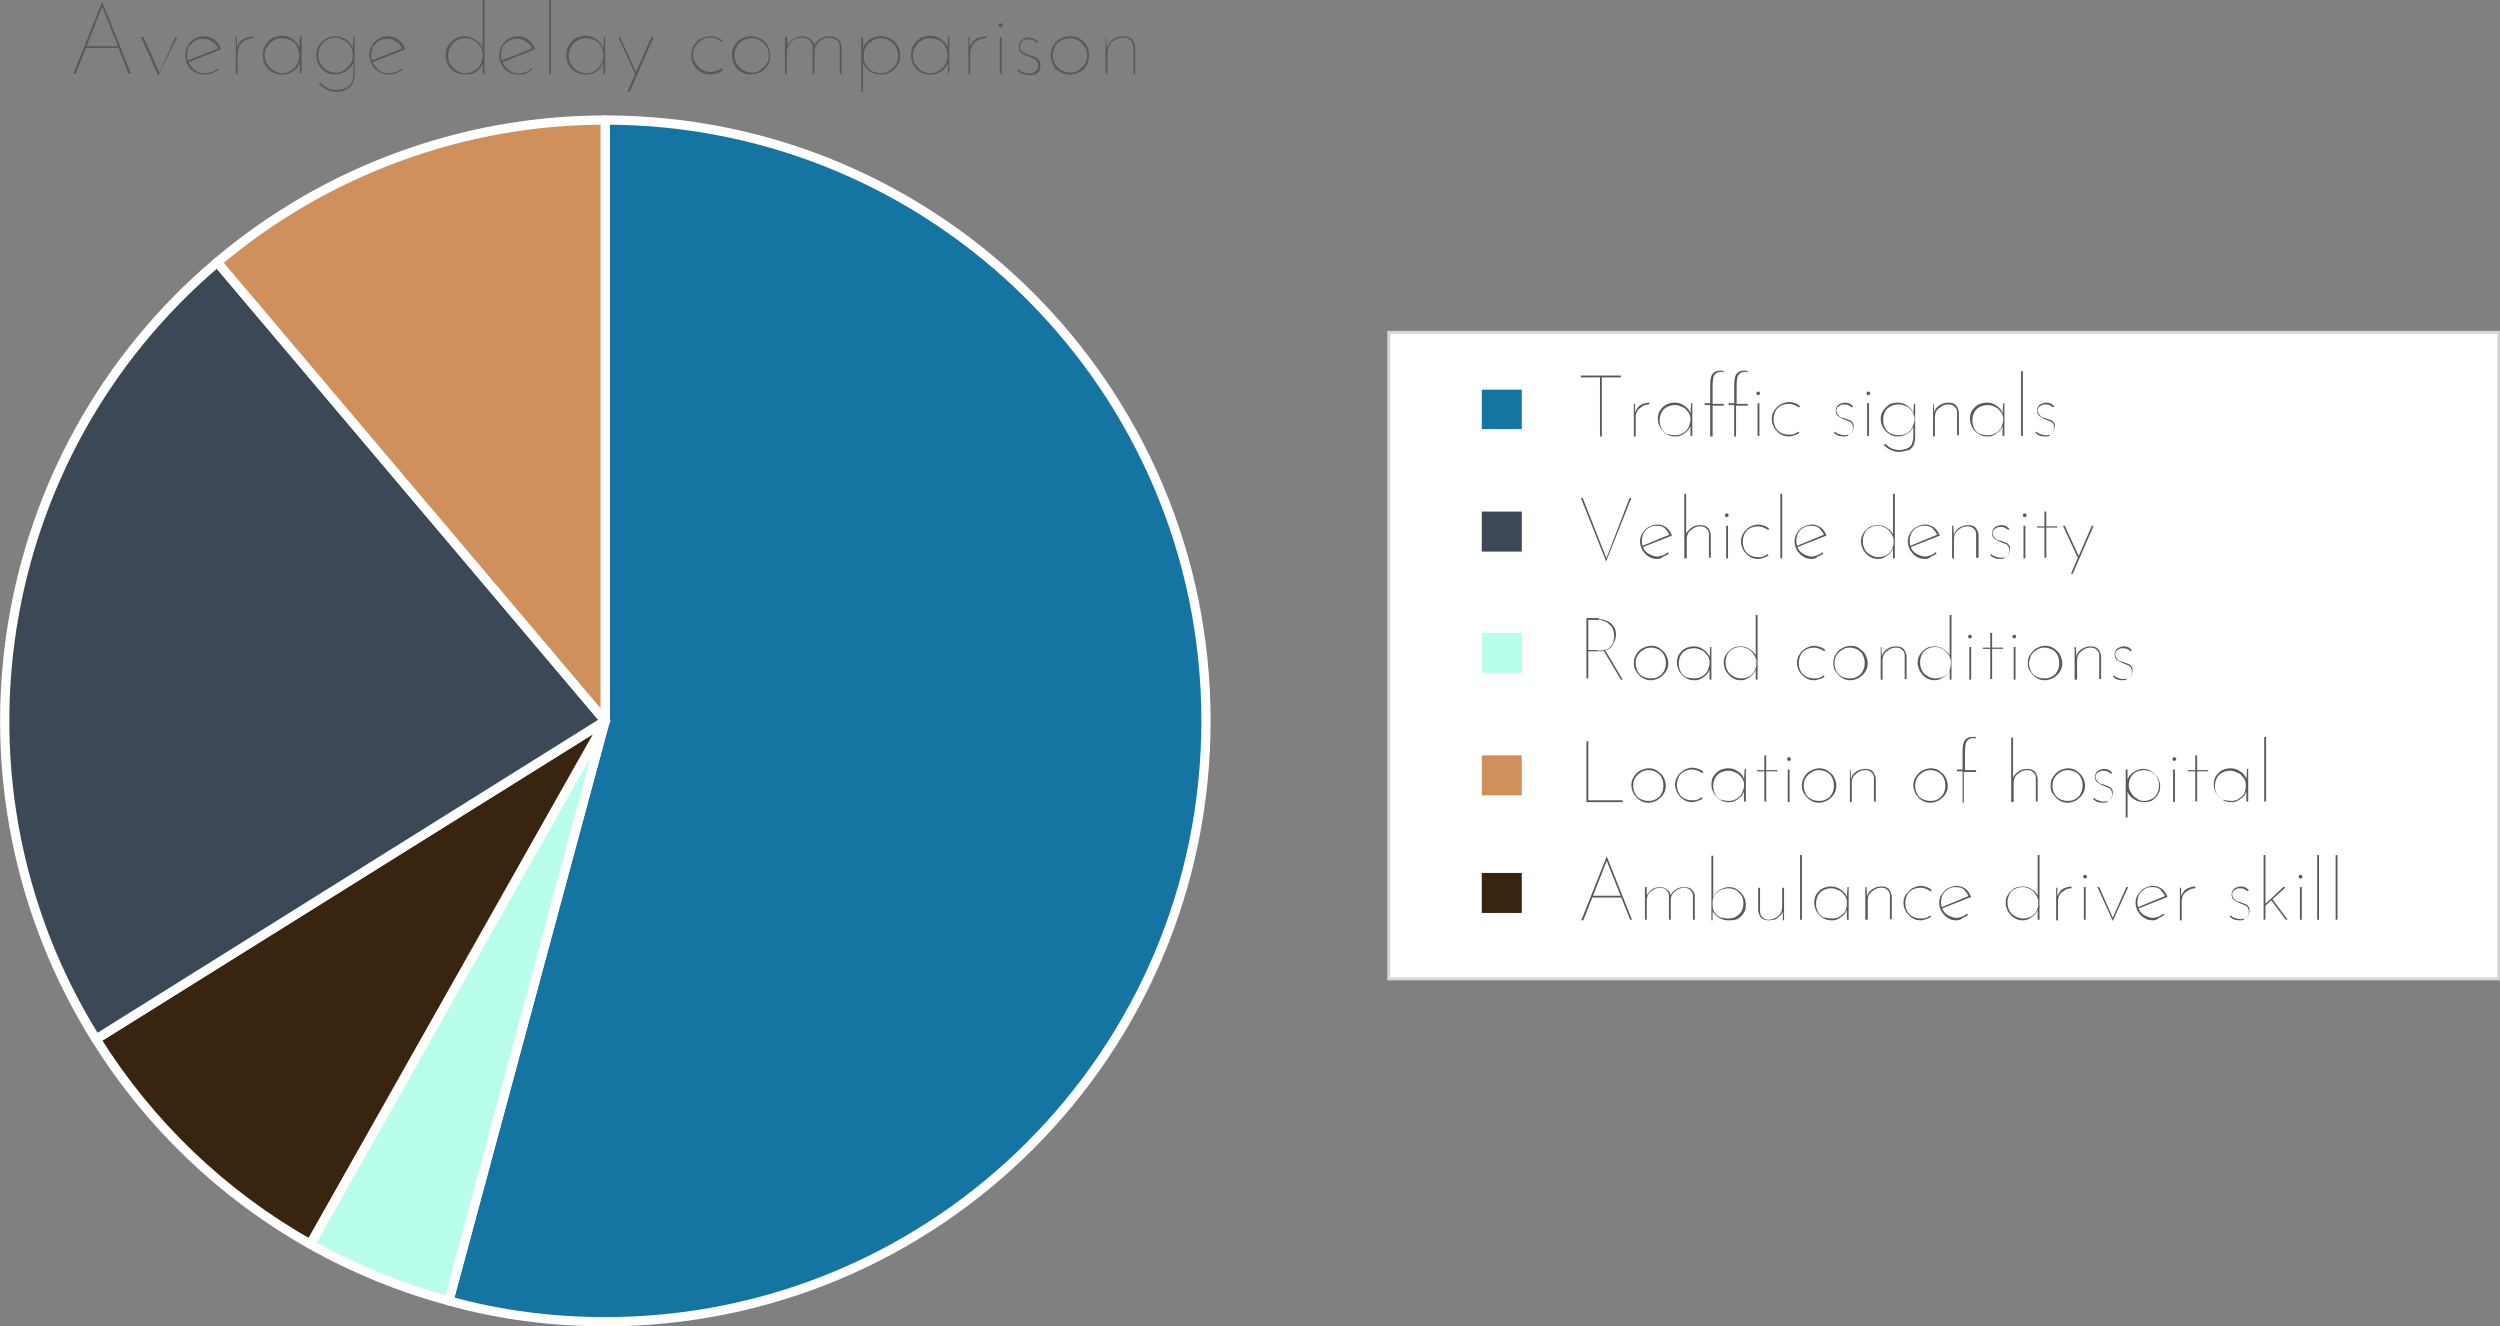 <?xml version="1.0" encoding="utf-8"?>
<!-- Generator: Adobe Illustrator 24.1.3, SVG Export Plug-In . SVG Version: 6.00 Build 0)  -->
<svg version="1.1" id="Layer_16" xmlns="http://www.w3.org/2000/svg" xmlns:xlink="http://www.w3.org/1999/xlink" x="0px" y="0px"
	 viewBox="0 0 406.1 215.4" style="enable-background:new 0 0 406.1 215.4;" xml:space="preserve">
<rect x="0" y="0" width="406.1" height="215.4" fill="#808080" stroke="none"/>
<style type="text/css">
	.st0{fill-rule:evenodd;clip-rule:evenodd;fill:#1475A2;}
	.st1{fill:none;stroke:#FFFFFF;stroke-width:1.5;stroke-linejoin:round;stroke-miterlimit:10;}
	.st2{fill-rule:evenodd;clip-rule:evenodd;fill:#B9FDEB;}
	.st3{fill-rule:evenodd;clip-rule:evenodd;fill:#39250F;}
	.st4{fill-rule:evenodd;clip-rule:evenodd;fill:#3D4856;}
	.st5{fill-rule:evenodd;clip-rule:evenodd;fill:#D0905C;}
	.st6{fill:#595959;}
	.st7{fill-rule:evenodd;clip-rule:evenodd;fill:#FFFFFF;stroke:#D6D6D6;stroke-width:0.5;stroke-miterlimit:10;}
</style>
<g>
	<g>
		<path class="st0" d="M98.3,19.5c53.9,0,97.6,43.7,97.6,97.6c0,53.9-43.7,97.6-97.6,97.6c-8.6,0-17.2-1.1-25.4-3.4l25.4-94.2V19.5
			L98.3,19.5z"/>
		<path class="st1" d="M98.3,19.5c53.9,0,97.6,43.7,97.6,97.6c0,53.9-43.7,97.6-97.6,97.6c-8.6,0-17.2-1.1-25.4-3.4l25.4-94.2V19.5
			L98.3,19.5z"/>
		<path class="st2" d="M72.9,211.3c-7.8-2.1-15.4-5.2-22.5-9.2l47.9-85L72.9,211.3L72.9,211.3z"/>
		<path class="st1" d="M72.9,211.3c-7.8-2.1-15.4-5.2-22.5-9.2l47.9-85L72.9,211.3L72.9,211.3z"/>
		<path class="st3" d="M50.4,202.1c-14.2-8-26.2-19.5-34.8-33.3l82.8-51.7L50.4,202.1L50.4,202.1z"/>
		<path class="st1" d="M50.4,202.1c-14.2-8-26.2-19.5-34.8-33.3l82.8-51.7L50.4,202.1L50.4,202.1z"/>
		<path class="st4" d="M15.6,168.8C-10.1,127.7-1.7,73.9,35.3,42.6l63,74.5L15.6,168.8L15.6,168.8z"/>
		<path class="st1" d="M15.6,168.8C-10.1,127.7-1.7,73.9,35.3,42.6l63,74.5L15.6,168.8L15.6,168.8z"/>
		<path class="st5" d="M35.3,42.6c17.6-14.9,40-23.1,63-23.1v97.6L35.3,42.6L35.3,42.6z"/>
		<path class="st1" d="M35.3,42.6c17.6-14.9,40-23.1,63-23.1v97.6L35.3,42.6L35.3,42.6z"/>
	</g>
	<g>
		<path class="st6" d="M11.9,12l4.7-11.7h0L21.3,12h-0.4L16.5,0.8l0.2,0L12.3,12H11.9z M13.9,7.5h5.5l0,0.3h-5.6L13.9,7.5z"/>
		<path class="st6" d="M25.7,12.3L22.9,6h0.4l2.7,6h-0.2l2.7-6h0.3L25.7,12.3L25.7,12.3z"/>
		<path class="st6" d="M33.2,12.1c-0.6,0-1.1-0.1-1.6-0.4s-0.9-0.7-1.1-1.1c-0.3-0.5-0.4-1-0.4-1.6c0-0.6,0.1-1.1,0.4-1.6
			c0.3-0.5,0.7-0.9,1.1-1.1c0.5-0.3,1-0.4,1.6-0.4c0.7,0,1.2,0.2,1.7,0.6c0.5,0.4,0.8,0.9,1,1.5l-5.5,2.2l-0.1-0.3l5.3-2.1l-0.1,0.2
			c-0.2-0.5-0.5-0.9-1-1.2c-0.4-0.3-0.9-0.5-1.5-0.5c-0.5,0-1,0.1-1.4,0.4c-0.4,0.3-0.8,0.6-1,1C30.5,8,30.4,8.5,30.4,9
			c0,0.5,0.1,1,0.4,1.4c0.2,0.4,0.6,0.8,1,1.1s0.9,0.4,1.5,0.4c0.4,0,0.7-0.1,1.1-0.2s0.6-0.3,0.9-0.6l0.2,0.2
			c-0.3,0.2-0.6,0.4-1,0.6C34,12.1,33.6,12.1,33.2,12.1z"/>
		<path class="st6" d="M38.5,6l0,1.9l0-0.2c0.1-0.4,0.3-0.7,0.6-1c0.3-0.3,0.6-0.5,1-0.6c0.4-0.1,0.7-0.2,1.1-0.2l0,0.3
			c-0.5,0-0.9,0.1-1.3,0.3c-0.4,0.2-0.7,0.5-0.9,0.8c-0.2,0.4-0.4,0.8-0.4,1.2V12h-0.3V6H38.5z"/>
		<path class="st6" d="M45.8,12.1c-0.6,0-1.1-0.1-1.6-0.4c-0.5-0.3-0.8-0.7-1.1-1.1c-0.3-0.5-0.4-1-0.4-1.6c0-0.7,0.1-1.2,0.4-1.7
			s0.7-0.8,1.1-1.1c0.5-0.2,1-0.4,1.6-0.4c0.6,0,1.2,0.2,1.7,0.5c0.5,0.4,0.9,0.8,1.1,1.4l0,0.2l0.1-2H49v6h-0.3V10l0,0.2
			c-0.1,0.3-0.3,0.5-0.4,0.8c-0.2,0.2-0.4,0.4-0.7,0.6c-0.3,0.2-0.5,0.3-0.8,0.4C46.5,12.1,46.2,12.1,45.8,12.1z M45.8,11.9
			c0.5,0,1-0.1,1.4-0.4c0.4-0.2,0.8-0.6,1-1c0.3-0.4,0.4-0.9,0.4-1.4V8.5c-0.1-0.4-0.3-0.8-0.5-1.2s-0.6-0.6-1-0.8
			c-0.4-0.2-0.8-0.3-1.3-0.3c-0.5,0-1,0.1-1.4,0.4c-0.4,0.2-0.8,0.6-1,1C43.1,7.9,43,8.4,43,9c0,0.5,0.1,1,0.4,1.4
			c0.3,0.4,0.6,0.8,1,1S45.3,11.9,45.8,11.9z"/>
		<path class="st6" d="M54.5,14.9c-0.3,0-0.5,0-0.8-0.1s-0.6-0.2-0.9-0.4c-0.3-0.2-0.6-0.4-1-0.8l0.2-0.2c0.5,0.5,1,0.8,1.4,1
			s0.8,0.2,1.1,0.2c0.7,0,1.3-0.1,1.7-0.3c0.4-0.2,0.7-0.5,0.9-0.9c0.2-0.4,0.3-0.8,0.3-1.3l0-2.2l0.1,0.1c-0.2,0.6-0.6,1.1-1.2,1.5
			s-1.2,0.6-1.8,0.6c-0.6,0-1.1-0.1-1.6-0.4c-0.5-0.3-0.8-0.7-1.1-1.1c-0.3-0.5-0.4-1-0.4-1.6c0-0.6,0.1-1.2,0.4-1.6
			c0.3-0.5,0.7-0.8,1.1-1.1c0.5-0.3,1-0.4,1.6-0.4c0.6,0,1.2,0.2,1.7,0.5c0.5,0.4,0.9,0.8,1.1,1.4l0,0.2l0.1-2h0.2v6.2
			c0,0.5-0.1,0.9-0.3,1.3c-0.2,0.4-0.5,0.8-1,1C56,14.8,55.4,14.9,54.5,14.9z M51.7,9c0,0.5,0.1,1,0.4,1.4c0.3,0.4,0.6,0.8,1,1
			s0.9,0.4,1.4,0.4c0.5,0,1-0.1,1.4-0.4c0.4-0.3,0.8-0.6,1-1c0.3-0.4,0.4-0.8,0.4-1.3V8.5c-0.1-0.4-0.3-0.9-0.5-1.2
			c-0.3-0.4-0.6-0.6-1-0.8S55,6.1,54.5,6.1c-0.5,0-1,0.1-1.4,0.4c-0.4,0.2-0.8,0.6-1,1C51.8,7.9,51.7,8.4,51.7,9z"/>
		<path class="st6" d="M63.2,12.1c-0.6,0-1.1-0.1-1.6-0.4s-0.9-0.7-1.1-1.1C60.2,10.1,60,9.6,60,9c0-0.6,0.1-1.1,0.4-1.6
			c0.3-0.5,0.7-0.9,1.1-1.1c0.5-0.3,1-0.4,1.6-0.4c0.7,0,1.2,0.2,1.7,0.6c0.5,0.4,0.8,0.9,1,1.5l-5.5,2.2l-0.1-0.3l5.3-2.1l-0.1,0.2
			c-0.2-0.5-0.5-0.9-1-1.2c-0.4-0.3-0.9-0.5-1.5-0.5c-0.5,0-1,0.1-1.4,0.4c-0.4,0.3-0.8,0.6-1,1C60.5,8,60.3,8.5,60.3,9
			c0,0.5,0.1,1,0.4,1.4c0.2,0.4,0.6,0.8,1,1.1s0.9,0.4,1.5,0.4c0.4,0,0.7-0.1,1.1-0.2s0.6-0.3,0.9-0.6l0.2,0.2
			c-0.3,0.2-0.6,0.4-1,0.6C64,12.1,63.6,12.1,63.2,12.1z"/>
		<path class="st6" d="M75.5,12.1c-0.6,0-1.1-0.1-1.6-0.4c-0.5-0.3-0.9-0.7-1.1-1.1c-0.3-0.5-0.4-1-0.4-1.6c0-0.6,0.1-1.2,0.4-1.6
			c0.3-0.5,0.7-0.8,1.1-1.1c0.5-0.3,1-0.4,1.6-0.4c0.6,0,1.2,0.2,1.8,0.6s0.9,0.9,1.2,1.4L78.4,8V0h0.3v12h-0.3V10l0,0.3
			c-0.2,0.6-0.6,1-1.1,1.4S76.2,12.1,75.5,12.1z M75.6,11.9c0.5,0,1-0.1,1.4-0.4c0.4-0.2,0.8-0.6,1-1s0.4-0.9,0.4-1.4V8.6
			c-0.1-0.4-0.2-0.9-0.5-1.2c-0.3-0.4-0.6-0.7-1-0.9c-0.4-0.2-0.8-0.3-1.3-0.3c-0.5,0-1,0.1-1.4,0.4c-0.4,0.2-0.8,0.6-1,1
			c-0.3,0.4-0.4,0.9-0.4,1.5c0,0.5,0.1,1,0.4,1.4c0.3,0.4,0.6,0.8,1,1S75,11.9,75.6,11.9z"/>
		<path class="st6" d="M84.2,12.1c-0.6,0-1.1-0.1-1.6-0.4s-0.9-0.7-1.1-1.1c-0.3-0.5-0.4-1-0.4-1.6c0-0.6,0.1-1.1,0.4-1.6
			c0.3-0.5,0.7-0.9,1.1-1.1c0.5-0.3,1-0.4,1.6-0.4c0.7,0,1.2,0.2,1.7,0.6c0.5,0.4,0.8,0.9,1,1.5l-5.5,2.2l-0.1-0.3l5.3-2.1l-0.1,0.2
			c-0.2-0.5-0.5-0.9-1-1.2c-0.4-0.3-0.9-0.5-1.5-0.5c-0.5,0-1,0.1-1.4,0.4c-0.4,0.3-0.8,0.6-1,1C81.5,8,81.4,8.5,81.4,9
			c0,0.5,0.1,1,0.4,1.4c0.2,0.4,0.6,0.8,1,1.1s0.9,0.4,1.5,0.4c0.4,0,0.7-0.1,1.1-0.2s0.6-0.3,0.9-0.6l0.2,0.2
			c-0.3,0.2-0.6,0.4-1,0.6C85,12.1,84.6,12.1,84.2,12.1z"/>
		<path class="st6" d="M89.2,0h0.3v12h-0.3V0z"/>
		<path class="st6" d="M95.1,12.1c-0.6,0-1.1-0.1-1.6-0.4c-0.5-0.3-0.8-0.7-1.1-1.1C92.1,10.1,92,9.6,92,9c0-0.7,0.1-1.2,0.4-1.7
			s0.7-0.8,1.1-1.1c0.5-0.2,1-0.4,1.6-0.4c0.6,0,1.2,0.2,1.7,0.5c0.5,0.4,0.9,0.8,1.1,1.4L98,8l0.1-2h0.2v6H98V10l0,0.2
			c-0.1,0.3-0.3,0.5-0.4,0.8c-0.2,0.2-0.4,0.4-0.7,0.6c-0.3,0.2-0.5,0.3-0.8,0.4C95.8,12.1,95.5,12.1,95.1,12.1z M95.2,11.9
			c0.5,0,1-0.1,1.4-0.4c0.4-0.2,0.8-0.6,1-1c0.3-0.4,0.4-0.9,0.4-1.4V8.5c-0.1-0.4-0.3-0.8-0.5-1.2s-0.6-0.6-1-0.8
			c-0.4-0.2-0.8-0.3-1.3-0.3c-0.5,0-1,0.1-1.4,0.4c-0.4,0.2-0.8,0.6-1,1c-0.3,0.4-0.4,0.9-0.4,1.5c0,0.5,0.1,1,0.4,1.4
			c0.3,0.4,0.6,0.8,1,1S94.6,11.9,95.2,11.9z"/>
		<path class="st6" d="M103.2,12.1L100.4,6h0.3l2.7,5.9L103.2,12.1z M101.9,14.9l3.9-8.9h0.4l-3.9,8.9H101.9z"/>
		<path class="st6" d="M117.4,11.4c-0.3,0.2-0.6,0.4-0.9,0.5s-0.7,0.2-1.1,0.2c-0.6,0-1.1-0.1-1.6-0.4s-0.9-0.7-1.1-1.1
			c-0.3-0.5-0.4-1-0.4-1.6c0-0.6,0.1-1.1,0.4-1.6c0.3-0.5,0.7-0.9,1.1-1.1s1-0.4,1.6-0.4c0.4,0,0.7,0.1,1.1,0.2
			c0.3,0.1,0.6,0.3,0.9,0.5l-0.2,0.2c-0.2-0.2-0.5-0.3-0.8-0.5c-0.3-0.1-0.6-0.2-1-0.2c-0.5,0-1,0.1-1.4,0.4c-0.4,0.3-0.8,0.6-1,1
			c-0.3,0.4-0.4,0.9-0.4,1.4c0,0.5,0.1,1,0.4,1.4c0.3,0.4,0.6,0.8,1,1s0.9,0.4,1.4,0.4c0.3,0,0.7-0.1,1-0.2c0.3-0.1,0.6-0.3,0.8-0.5
			L117.4,11.4z"/>
		<path class="st6" d="M118.9,9c0-0.6,0.1-1.1,0.4-1.6c0.3-0.5,0.7-0.9,1.1-1.1c0.5-0.3,1-0.4,1.6-0.4c0.6,0,1.1,0.1,1.6,0.4
			c0.5,0.3,0.9,0.7,1.1,1.1s0.4,1,0.4,1.6c0,0.6-0.1,1.1-0.4,1.6c-0.3,0.5-0.7,0.9-1.1,1.1s-1,0.4-1.6,0.4c-0.6,0-1.1-0.1-1.6-0.4
			s-0.9-0.6-1.1-1.1C119.1,10.1,118.9,9.6,118.9,9z M119.3,9c0,0.5,0.1,1,0.4,1.4c0.3,0.4,0.6,0.8,1,1s0.9,0.4,1.4,0.4
			c0.5,0,1-0.1,1.4-0.4s0.8-0.6,1-1c0.3-0.4,0.4-0.9,0.4-1.4c0-0.5-0.1-1-0.4-1.4c-0.3-0.4-0.6-0.8-1-1c-0.4-0.3-0.9-0.4-1.4-0.4
			c-0.5,0-1,0.1-1.5,0.4c-0.4,0.3-0.8,0.6-1,1.1C119.4,8.1,119.3,8.5,119.3,9z"/>
		<path class="st6" d="M127.9,6l0,1.9l-0.1-0.2c0.2-0.6,0.5-1,1-1.3c0.5-0.3,1-0.5,1.6-0.5c0.3,0,0.6,0.1,0.9,0.2s0.5,0.3,0.7,0.6
			c0.2,0.2,0.3,0.5,0.3,0.8l-0.1,0.1c0.2-0.6,0.5-1,1-1.3s1-0.4,1.6-0.4c0.6,0,1,0.2,1.4,0.5c0.3,0.3,0.5,0.7,0.5,1.2V12h-0.3V7.6
			c0-0.4-0.1-0.7-0.4-1s-0.7-0.4-1.2-0.5c-0.4,0-0.8,0.1-1.2,0.3c-0.4,0.2-0.7,0.5-0.9,0.8s-0.4,0.7-0.4,1.2V12h-0.3V7.6
			c0-0.4-0.2-0.7-0.4-1c-0.3-0.3-0.7-0.4-1.2-0.5c-0.4,0-0.9,0.1-1.3,0.3c-0.4,0.2-0.7,0.5-0.9,0.8c-0.2,0.4-0.4,0.8-0.4,1.2V12
			h-0.3V6H127.9z"/>
		<path class="st6" d="M143.1,12.1c-0.7,0-1.3-0.2-1.8-0.5c-0.5-0.4-0.9-0.8-1.1-1.4l0-0.4v5.1h-0.3V6h0.3l0,2.3l0-0.5
			c0.2-0.6,0.6-1,1.1-1.4c0.5-0.4,1.1-0.5,1.8-0.5c0.6,0,1.1,0.1,1.6,0.4s0.8,0.7,1.1,1.1s0.4,1,0.4,1.6c0,0.6-0.1,1.1-0.4,1.6
			c-0.3,0.5-0.7,0.8-1.1,1.1C144.2,12,143.7,12.1,143.1,12.1z M143.1,11.9c0.5,0,1-0.1,1.4-0.4c0.4-0.3,0.8-0.6,1-1
			c0.3-0.4,0.4-0.9,0.4-1.4c0-0.5-0.1-1-0.4-1.5c-0.3-0.4-0.6-0.8-1-1c-0.4-0.3-0.9-0.4-1.4-0.4s-1,0.1-1.4,0.4
			c-0.4,0.3-0.8,0.6-1,1c-0.3,0.4-0.4,0.9-0.4,1.4v0.2c0,0.5,0.1,1,0.4,1.4s0.6,0.7,1,1C142.1,11.7,142.6,11.9,143.1,11.9z"/>
		<path class="st6" d="M151.1,12.1c-0.6,0-1.1-0.1-1.6-0.4c-0.5-0.3-0.8-0.7-1.1-1.1c-0.3-0.5-0.4-1-0.4-1.6c0-0.7,0.1-1.2,0.4-1.7
			s0.7-0.8,1.1-1.1c0.5-0.2,1-0.4,1.6-0.4c0.6,0,1.2,0.2,1.7,0.5c0.5,0.4,0.9,0.8,1.1,1.4l0,0.2l0.1-2h0.2v6H154V10l0,0.2
			c-0.1,0.3-0.3,0.5-0.4,0.8c-0.2,0.2-0.4,0.4-0.7,0.6c-0.3,0.2-0.5,0.3-0.8,0.4C151.8,12.1,151.4,12.1,151.1,12.1z M151.1,11.9
			c0.5,0,1-0.1,1.4-0.4c0.4-0.2,0.8-0.6,1-1c0.3-0.4,0.4-0.9,0.4-1.4V8.5c-0.1-0.4-0.3-0.8-0.5-1.2s-0.6-0.6-1-0.8
			c-0.4-0.2-0.8-0.3-1.3-0.3c-0.5,0-1,0.1-1.4,0.4c-0.4,0.2-0.8,0.6-1,1c-0.3,0.4-0.4,0.9-0.4,1.5c0,0.5,0.1,1,0.4,1.4
			c0.3,0.4,0.6,0.8,1,1S150.6,11.9,151.1,11.9z"/>
		<path class="st6" d="M157.5,6l0,1.9l0-0.2c0.1-0.4,0.3-0.7,0.6-1c0.3-0.3,0.6-0.5,1-0.6c0.4-0.1,0.7-0.2,1.1-0.2l0,0.3
			c-0.5,0-0.9,0.1-1.3,0.3c-0.4,0.2-0.7,0.5-0.9,0.8c-0.2,0.4-0.4,0.8-0.4,1.2V12h-0.3V6H157.5z"/>
		<path class="st6" d="M162.2,4.1c0-0.1,0-0.2,0.1-0.2c0.1-0.1,0.2-0.1,0.3-0.1c0.1,0,0.2,0,0.2,0.1c0.1,0.1,0.1,0.2,0.1,0.2
			c0,0.1,0,0.2-0.1,0.2c-0.1,0.1-0.2,0.1-0.2,0.1c-0.1,0-0.2,0-0.3-0.1C162.3,4.3,162.2,4.2,162.2,4.1z M162.4,6h0.3v6h-0.3V6z"/>
		<path class="st6" d="M167.1,12.2c-0.3,0-0.6-0.1-1-0.2c-0.4-0.1-0.7-0.3-0.9-0.6l0.2-0.2c0.2,0.2,0.4,0.4,0.7,0.5
			c0.3,0.1,0.6,0.2,1,0.2c0.3,0,0.5,0,0.7-0.1c0.2-0.1,0.4-0.2,0.6-0.4s0.2-0.5,0.2-0.8c0-0.3-0.1-0.6-0.3-0.8
			c-0.2-0.2-0.4-0.3-0.6-0.4c-0.3-0.1-0.5-0.2-0.8-0.3c-0.4-0.1-0.7-0.3-1-0.5c-0.3-0.2-0.4-0.6-0.4-1c0-0.3,0.1-0.6,0.2-0.8
			s0.4-0.4,0.6-0.5c0.3-0.1,0.5-0.2,0.8-0.2c0.2,0,0.5,0.1,0.8,0.2c0.3,0.1,0.6,0.3,0.8,0.5l-0.2,0.2c-0.2-0.2-0.4-0.4-0.7-0.5
			c-0.3-0.1-0.5-0.1-0.8-0.1c-0.2,0-0.4,0-0.6,0.1c-0.2,0.1-0.4,0.2-0.5,0.4c-0.1,0.2-0.2,0.4-0.2,0.7c0,0.3,0.1,0.5,0.2,0.6
			c0.1,0.2,0.3,0.3,0.5,0.4c0.2,0.1,0.4,0.2,0.7,0.3c0.3,0.1,0.6,0.2,0.9,0.3c0.3,0.1,0.5,0.3,0.7,0.5c0.2,0.2,0.3,0.5,0.3,0.9
			c0,0.4-0.1,0.7-0.2,0.9c-0.1,0.3-0.4,0.5-0.6,0.6C167.8,12.1,167.5,12.2,167.1,12.2z"/>
		<path class="st6" d="M170.7,9c0-0.6,0.1-1.1,0.4-1.6c0.3-0.5,0.7-0.9,1.1-1.1c0.5-0.3,1-0.4,1.6-0.4c0.6,0,1.1,0.1,1.6,0.4
			c0.5,0.3,0.9,0.7,1.1,1.1c0.3,0.5,0.4,1,0.4,1.6c0,0.6-0.1,1.1-0.4,1.6c-0.3,0.5-0.7,0.9-1.1,1.1c-0.5,0.3-1,0.4-1.6,0.4
			c-0.6,0-1.1-0.1-1.6-0.4s-0.9-0.6-1.1-1.1C170.9,10.1,170.7,9.6,170.7,9z M171,9c0,0.5,0.1,1,0.4,1.4c0.3,0.4,0.6,0.8,1,1
			s0.9,0.4,1.4,0.4s1-0.1,1.4-0.4c0.4-0.3,0.8-0.6,1-1c0.3-0.4,0.4-0.9,0.4-1.4c0-0.5-0.1-1-0.4-1.4c-0.3-0.4-0.6-0.8-1-1
			c-0.4-0.3-0.9-0.4-1.4-0.4c-0.5,0-1,0.1-1.5,0.4s-0.8,0.6-1,1.1C171.2,8.1,171,8.5,171,9z"/>
		<path class="st6" d="M179.7,6l0.1,2l0-0.2c0.2-0.6,0.5-1,1-1.4s1-0.5,1.7-0.5c0.6,0,1,0.2,1.4,0.5c0.3,0.3,0.5,0.8,0.5,1.3V12
			h-0.3V7.7c0-0.4-0.2-0.8-0.4-1.1c-0.3-0.3-0.7-0.5-1.2-0.5c-0.4,0-0.9,0.1-1.3,0.3s-0.7,0.5-0.9,0.8c-0.2,0.4-0.4,0.8-0.4,1.3V12
			h-0.3V6H179.7z"/>
	</g>
</g>
<g>
	<rect x="225.6" y="54" class="st7" width="180.3" height="105"/>
	<g>
		<polygon class="st2" points="240.7,102.8 247.2,102.8 247.2,109.3 240.7,109.3 240.7,102.8 		"/>
		<g>
			<path class="st6" d="M259.7,100.6c0.3,0,0.6,0,0.9,0.1c0.3,0.1,0.6,0.2,0.9,0.4c0.3,0.2,0.5,0.5,0.7,0.8c0.2,0.3,0.3,0.7,0.3,1.2
				c0,0.4-0.1,0.7-0.2,1c-0.1,0.3-0.3,0.6-0.5,0.9c-0.2,0.3-0.5,0.5-0.9,0.6c-0.4,0.2-0.9,0.2-1.4,0.2H258v4.4h-0.3v-9.8H259.7z
				 M259.5,105.7c0.6,0,1-0.1,1.4-0.2s0.6-0.3,0.8-0.6c0.2-0.2,0.4-0.5,0.4-0.8c0.1-0.3,0.1-0.6,0.1-0.9c0-0.3-0.1-0.7-0.2-1
				c-0.1-0.3-0.3-0.5-0.6-0.8s-0.5-0.4-0.8-0.5c-0.3-0.1-0.6-0.2-1-0.2H258v4.9H259.5z M260.8,105.7l2.8,4.7h-0.3l-2.8-4.7H260.8z"
				/>
			<path class="st6" d="M265.4,107.7c0-0.5,0.1-1,0.4-1.4c0.2-0.4,0.6-0.8,1-1c0.4-0.2,0.9-0.4,1.4-0.4c0.5,0,1,0.1,1.4,0.4
				s0.8,0.6,1,1c0.2,0.4,0.4,0.9,0.4,1.4c0,0.5-0.1,1-0.4,1.4c-0.2,0.4-0.6,0.7-1,1c-0.4,0.2-0.9,0.4-1.4,0.4c-0.5,0-1-0.1-1.4-0.4
				c-0.4-0.2-0.7-0.6-1-1C265.5,108.7,265.4,108.3,265.4,107.7z M265.7,107.7c0,0.5,0.1,0.9,0.3,1.3c0.2,0.4,0.5,0.7,0.9,0.9
				c0.4,0.2,0.8,0.3,1.3,0.3c0.5,0,0.9-0.1,1.2-0.3c0.4-0.2,0.7-0.5,0.9-0.9c0.2-0.4,0.3-0.8,0.3-1.3c0-0.5-0.1-0.9-0.3-1.3
				c-0.2-0.4-0.5-0.7-0.9-0.9c-0.4-0.2-0.8-0.3-1.2-0.3c-0.5,0-0.9,0.1-1.3,0.4c-0.4,0.2-0.7,0.6-0.9,0.9S265.7,107.3,265.7,107.7z"
				/>
			<path class="st6" d="M275.2,110.5c-0.5,0-1-0.1-1.4-0.4c-0.4-0.2-0.7-0.6-1-1c-0.2-0.4-0.4-0.9-0.4-1.4c0-0.6,0.1-1.1,0.4-1.5
				c0.3-0.4,0.6-0.7,1-0.9c0.4-0.2,0.9-0.3,1.4-0.3c0.6,0,1.1,0.2,1.5,0.5c0.5,0.3,0.8,0.7,1,1.2l0,0.2l0.1-1.8h0.2v5.3h-0.3v-1.8
				l0,0.2c-0.1,0.2-0.2,0.5-0.4,0.7c-0.2,0.2-0.4,0.4-0.6,0.5c-0.2,0.2-0.5,0.3-0.7,0.4S275.5,110.5,275.2,110.5z M275.2,110.2
				c0.5,0,0.9-0.1,1.2-0.3c0.4-0.2,0.7-0.5,0.9-0.8c0.2-0.4,0.3-0.8,0.4-1.2v-0.6c-0.1-0.4-0.2-0.7-0.5-1c-0.2-0.3-0.5-0.6-0.9-0.7
				c-0.3-0.2-0.7-0.3-1.1-0.3c-0.5,0-0.9,0.1-1.3,0.3c-0.4,0.2-0.7,0.5-0.9,0.9c-0.2,0.4-0.3,0.8-0.3,1.3c0,0.5,0.1,0.9,0.3,1.3
				c0.2,0.4,0.5,0.7,0.9,0.9C274.3,110.1,274.8,110.2,275.2,110.2z"/>
			<path class="st6" d="M282.8,110.5c-0.5,0-1-0.1-1.4-0.4c-0.4-0.2-0.7-0.6-1-1c-0.2-0.4-0.4-0.9-0.4-1.4c0-0.6,0.1-1,0.4-1.4
				c0.2-0.4,0.6-0.7,1-1c0.4-0.2,0.9-0.3,1.4-0.3c0.6,0,1.1,0.2,1.5,0.5c0.5,0.3,0.8,0.7,1,1.2l-0.1,0.2v-7h0.3v10.5h-0.3v-1.8
				l0,0.2c-0.2,0.5-0.5,0.9-1,1.2S283.4,110.5,282.8,110.5z M282.8,110.2c0.5,0,0.9-0.1,1.3-0.3s0.7-0.5,0.9-0.9
				c0.2-0.4,0.3-0.8,0.3-1.2v-0.5c-0.1-0.4-0.2-0.7-0.5-1.1c-0.2-0.3-0.5-0.6-0.9-0.8c-0.4-0.2-0.7-0.3-1.1-0.3
				c-0.5,0-0.9,0.1-1.3,0.3c-0.4,0.2-0.7,0.5-0.9,0.9c-0.2,0.4-0.3,0.8-0.3,1.3c0,0.5,0.1,0.9,0.3,1.3c0.2,0.4,0.5,0.7,0.9,0.9
				C281.9,110.1,282.4,110.2,282.8,110.2z"/>
			<path class="st6" d="M296.4,109.9c-0.2,0.2-0.5,0.3-0.8,0.4s-0.6,0.2-0.9,0.2c-0.5,0-1-0.1-1.4-0.4c-0.4-0.2-0.7-0.6-1-1
				c-0.2-0.4-0.4-0.9-0.4-1.4c0-0.5,0.1-1,0.4-1.4c0.2-0.4,0.6-0.7,1-1c0.4-0.2,0.9-0.4,1.4-0.4c0.3,0,0.7,0.1,1,0.2
				c0.3,0.1,0.6,0.3,0.8,0.5l-0.2,0.2c-0.2-0.2-0.5-0.3-0.7-0.4c-0.3-0.1-0.6-0.2-0.9-0.2c-0.5,0-0.9,0.1-1.3,0.3
				c-0.4,0.2-0.7,0.5-0.9,0.9c-0.2,0.4-0.3,0.8-0.3,1.3c0,0.5,0.1,0.9,0.3,1.3c0.2,0.4,0.5,0.7,0.9,0.9c0.4,0.2,0.8,0.3,1.3,0.3
				c0.3,0,0.6,0,0.8-0.1c0.3-0.1,0.5-0.2,0.7-0.4L296.4,109.9z"/>
			<path class="st6" d="M297.8,107.7c0-0.5,0.1-1,0.4-1.4c0.2-0.4,0.6-0.8,1-1c0.4-0.2,0.9-0.4,1.4-0.4c0.5,0,1,0.1,1.4,0.4
				s0.8,0.6,1,1c0.2,0.4,0.4,0.9,0.4,1.4c0,0.5-0.1,1-0.4,1.4c-0.2,0.4-0.6,0.7-1,1c-0.4,0.2-0.9,0.4-1.4,0.4c-0.5,0-1-0.1-1.4-0.4
				c-0.4-0.2-0.7-0.6-1-1C297.9,108.7,297.8,108.3,297.8,107.7z M298,107.7c0,0.5,0.1,0.9,0.3,1.3c0.2,0.4,0.5,0.7,0.9,0.9
				c0.4,0.2,0.8,0.3,1.3,0.3c0.5,0,0.9-0.1,1.2-0.3c0.4-0.2,0.7-0.5,0.9-0.9c0.2-0.4,0.3-0.8,0.3-1.3c0-0.5-0.1-0.9-0.3-1.3
				c-0.2-0.4-0.5-0.7-0.9-0.9c-0.4-0.2-0.8-0.3-1.2-0.3c-0.5,0-0.9,0.1-1.3,0.4c-0.4,0.2-0.7,0.6-0.9,0.9S298,107.3,298,107.7z"/>
			<path class="st6" d="M305.6,105.1l0.1,1.7l0-0.2c0.1-0.5,0.4-0.9,0.9-1.2c0.4-0.3,0.9-0.4,1.4-0.4c0.5,0,0.9,0.1,1.2,0.4
				s0.4,0.7,0.5,1.1v3.8h-0.3v-3.8c0-0.4-0.1-0.7-0.4-0.9c-0.2-0.3-0.6-0.4-1-0.4c-0.4,0-0.8,0.1-1.1,0.3c-0.3,0.2-0.6,0.4-0.8,0.7
				s-0.3,0.7-0.3,1.1v3.1h-0.3v-5.3H305.6z"/>
			<path class="st6" d="M314.3,110.5c-0.5,0-1-0.1-1.4-0.4c-0.4-0.2-0.7-0.6-1-1c-0.2-0.4-0.4-0.9-0.4-1.4c0-0.6,0.1-1,0.4-1.4
				c0.2-0.4,0.6-0.7,1-1c0.4-0.2,0.9-0.3,1.4-0.3c0.6,0,1.1,0.2,1.5,0.5c0.5,0.3,0.8,0.7,1,1.2l-0.1,0.2v-7h0.3v10.5h-0.3v-1.8
				l0,0.2c-0.2,0.5-0.5,0.9-1,1.2S314.9,110.5,314.3,110.5z M314.4,110.2c0.5,0,0.9-0.1,1.3-0.3s0.7-0.5,0.9-0.9
				c0.2-0.4,0.3-0.8,0.3-1.2v-0.5c-0.1-0.4-0.2-0.7-0.5-1.1c-0.2-0.3-0.5-0.6-0.9-0.8s-0.7-0.3-1.1-0.3c-0.5,0-0.9,0.1-1.3,0.3
				s-0.7,0.5-0.9,0.9c-0.2,0.4-0.3,0.8-0.3,1.3c0,0.5,0.1,0.9,0.3,1.3c0.2,0.4,0.5,0.7,0.9,0.9C313.5,110.1,313.9,110.2,314.4,110.2
				z"/>
			<path class="st6" d="M319.7,103.4c0-0.1,0-0.2,0.1-0.2c0.1-0.1,0.1-0.1,0.2-0.1c0.1,0,0.2,0,0.2,0.1c0.1,0.1,0.1,0.1,0.1,0.2
				s0,0.2-0.1,0.2c-0.1,0.1-0.1,0.1-0.2,0.1c-0.1,0-0.2,0-0.2-0.1C319.7,103.6,319.7,103.5,319.7,103.4z M319.9,105.1h0.3v5.3h-0.3
				V105.1z"/>
			<path class="st6" d="M323.3,102.8h0.3v2.4h1.8v0.2h-1.8v4.9h-0.3v-4.9h-1.2v-0.2h1.2V102.8z"/>
			<path class="st6" d="M326.9,103.4c0-0.1,0-0.2,0.1-0.2c0.1-0.1,0.1-0.1,0.2-0.1c0.1,0,0.2,0,0.2,0.1c0.1,0.1,0.1,0.1,0.1,0.2
				s0,0.2-0.1,0.2c-0.1,0.1-0.1,0.1-0.2,0.1c-0.1,0-0.2,0-0.2-0.1C326.9,103.6,326.9,103.5,326.9,103.4z M327.1,105.1h0.3v5.3h-0.3
				V105.1z"/>
			<path class="st6" d="M329.4,107.7c0-0.5,0.1-1,0.4-1.4s0.6-0.8,1-1s0.9-0.4,1.4-0.4c0.5,0,1,0.1,1.4,0.4s0.8,0.6,1,1
				s0.4,0.9,0.4,1.4c0,0.5-0.1,1-0.4,1.4c-0.2,0.4-0.6,0.7-1,1c-0.4,0.2-0.9,0.4-1.4,0.4c-0.5,0-1-0.1-1.4-0.4c-0.4-0.2-0.7-0.6-1-1
				C329.5,108.7,329.4,108.3,329.4,107.7z M329.6,107.7c0,0.5,0.1,0.9,0.3,1.3c0.2,0.4,0.5,0.7,0.9,0.9c0.4,0.2,0.8,0.3,1.3,0.3
				s0.9-0.1,1.2-0.3c0.4-0.2,0.7-0.5,0.9-0.9c0.2-0.4,0.3-0.8,0.3-1.3c0-0.5-0.1-0.9-0.3-1.3c-0.2-0.4-0.5-0.7-0.9-0.9
				c-0.4-0.2-0.8-0.3-1.2-0.3c-0.5,0-0.9,0.1-1.3,0.4c-0.4,0.2-0.7,0.6-0.9,0.9C329.8,106.9,329.6,107.3,329.6,107.7z"/>
			<path class="st6" d="M337.2,105.1l0.1,1.7l0-0.2c0.1-0.5,0.4-0.9,0.9-1.2s0.9-0.4,1.4-0.4c0.5,0,0.9,0.1,1.2,0.4s0.4,0.7,0.5,1.1
				v3.8h-0.3v-3.8c0-0.4-0.1-0.7-0.4-0.9c-0.2-0.3-0.6-0.4-1-0.4c-0.4,0-0.8,0.1-1.1,0.3c-0.3,0.2-0.6,0.4-0.8,0.7s-0.3,0.7-0.3,1.1
				v3.1H337v-5.3H337.2z"/>
			<path class="st6" d="M344.9,110.5c-0.3,0-0.5,0-0.9-0.1c-0.3-0.1-0.6-0.3-0.8-0.5l0.2-0.2c0.1,0.2,0.3,0.3,0.6,0.4
				c0.3,0.1,0.5,0.2,0.9,0.2c0.2,0,0.4,0,0.7-0.1c0.2-0.1,0.4-0.2,0.5-0.4c0.1-0.2,0.2-0.4,0.2-0.7c0-0.3-0.1-0.5-0.2-0.7
				c-0.1-0.2-0.3-0.3-0.6-0.4c-0.2-0.1-0.5-0.2-0.7-0.3c-0.3-0.1-0.6-0.3-0.9-0.5c-0.3-0.2-0.4-0.5-0.4-0.9c0-0.3,0.1-0.5,0.2-0.7
				c0.1-0.2,0.3-0.3,0.5-0.4s0.5-0.2,0.7-0.2c0.2,0,0.5,0,0.7,0.1c0.3,0.1,0.5,0.3,0.7,0.5l-0.2,0.2c-0.2-0.2-0.4-0.3-0.6-0.4
				s-0.5-0.1-0.7-0.1c-0.2,0-0.3,0-0.5,0.1c-0.2,0.1-0.3,0.2-0.5,0.3c-0.1,0.2-0.2,0.4-0.2,0.6c0,0.2,0.1,0.4,0.2,0.6
				c0.1,0.1,0.3,0.3,0.4,0.4c0.2,0.1,0.4,0.2,0.6,0.2c0.3,0.1,0.5,0.2,0.8,0.3c0.3,0.1,0.5,0.2,0.6,0.4c0.2,0.2,0.2,0.4,0.2,0.7
				c0,0.3-0.1,0.6-0.2,0.8s-0.3,0.4-0.6,0.5C345.5,110.4,345.2,110.5,344.9,110.5z"/>
		</g>
	</g>
	<g>
		<polygon class="st3" points="240.7,141.8 247.2,141.8 247.2,148.3 240.7,148.3 240.7,141.8 		"/>
		<g>
			<path class="st6" d="M256.9,149.4l4.1-10.3h0l4.1,10.3h-0.3l-3.9-9.8l0.2,0l-3.9,9.9H256.9z M258.6,145.5h4.8l0,0.3h-4.9
				L258.6,145.5z"/>
			<path class="st6" d="M267.5,144.1l0,1.7l-0.1-0.1c0.2-0.5,0.5-0.9,0.9-1.2s0.9-0.4,1.4-0.4c0.3,0,0.6,0.1,0.8,0.2
				c0.2,0.1,0.5,0.3,0.6,0.5c0.2,0.2,0.2,0.4,0.3,0.7l-0.1,0.1c0.2-0.5,0.5-0.9,0.9-1.1c0.4-0.3,0.9-0.4,1.4-0.4
				c0.5,0,0.9,0.1,1.2,0.4c0.3,0.3,0.5,0.6,0.5,1v3.9h-0.3v-3.9c0-0.3-0.1-0.6-0.4-0.9c-0.2-0.2-0.6-0.4-1-0.4
				c-0.4,0-0.7,0.1-1.1,0.3c-0.3,0.2-0.6,0.4-0.8,0.7c-0.2,0.3-0.3,0.6-0.3,1v3.2h-0.3v-3.9c0-0.3-0.1-0.6-0.4-0.9
				c-0.2-0.2-0.6-0.4-1-0.4c-0.4,0-0.8,0.1-1.1,0.3c-0.3,0.2-0.6,0.4-0.8,0.7s-0.3,0.7-0.3,1.1v3.1h-0.3v-5.3H267.5z"/>
			<path class="st6" d="M280.7,149.5c-0.6,0-1.1-0.2-1.6-0.5s-0.8-0.8-1-1.2l0.1-0.3v2H278v-10.5h0.3v7l0-0.2c0.2-0.5,0.5-0.9,1-1.2
				c0.5-0.3,1-0.5,1.5-0.5c0.5,0,1,0.1,1.4,0.4c0.4,0.2,0.7,0.6,1,1c0.2,0.4,0.4,0.9,0.4,1.4c0,0.6-0.1,1.1-0.4,1.5
				c-0.3,0.4-0.6,0.7-1,0.9S281.2,149.5,280.7,149.5z M280.7,149.2c0.5,0,1-0.1,1.3-0.3s0.7-0.5,0.9-0.9c0.2-0.4,0.3-0.8,0.3-1.3
				c0-0.4-0.1-0.9-0.3-1.2s-0.5-0.7-0.9-0.9c-0.4-0.2-0.8-0.3-1.3-0.3c-0.4,0-0.8,0.1-1.2,0.3c-0.4,0.2-0.6,0.4-0.9,0.7
				c-0.2,0.3-0.4,0.7-0.4,1.1v0.7c0,0.4,0.1,0.8,0.3,1.1c0.2,0.3,0.5,0.6,0.9,0.8C279.9,149.1,280.3,149.2,280.7,149.2z"/>
			<path class="st6" d="M287.3,149.5c-0.5,0-0.9-0.1-1.2-0.4c-0.3-0.3-0.4-0.7-0.5-1.1v-3.8h0.3v3.8c0,0.4,0.1,0.7,0.4,1
				s0.6,0.4,1,0.4c0.4,0,0.7-0.1,1.1-0.3s0.6-0.4,0.8-0.7s0.3-0.7,0.3-1.1v-3.1h0.3v5.3h-0.2l0-1.6l0,0.1c-0.1,0.3-0.2,0.6-0.5,0.8
				c-0.2,0.2-0.5,0.4-0.8,0.6C288,149.4,287.7,149.5,287.3,149.5z"/>
			<path class="st6" d="M292.4,138.9h0.3v10.5h-0.3V138.9z"/>
			<path class="st6" d="M297.5,149.5c-0.5,0-1-0.1-1.4-0.4c-0.4-0.2-0.7-0.6-1-1c-0.2-0.4-0.4-0.9-0.4-1.4c0-0.6,0.1-1.1,0.4-1.5
				c0.3-0.4,0.6-0.7,1-0.9s0.9-0.3,1.4-0.3c0.5,0,1.1,0.2,1.5,0.5c0.5,0.3,0.8,0.7,1,1.2l0,0.2l0.1-1.8h0.2v5.3H300v-1.8l0,0.2
				c-0.1,0.2-0.2,0.5-0.4,0.7c-0.2,0.2-0.4,0.4-0.6,0.5c-0.2,0.2-0.5,0.3-0.7,0.4S297.8,149.5,297.5,149.5z M297.6,149.2
				c0.5,0,0.9-0.1,1.2-0.3s0.7-0.5,0.9-0.8c0.2-0.4,0.3-0.8,0.3-1.2v-0.6c-0.1-0.4-0.2-0.7-0.5-1c-0.2-0.3-0.5-0.6-0.9-0.7
				c-0.4-0.2-0.7-0.3-1.1-0.3c-0.5,0-0.9,0.1-1.3,0.3c-0.4,0.2-0.7,0.5-0.9,0.9c-0.2,0.4-0.3,0.8-0.3,1.3c0,0.5,0.1,0.9,0.3,1.3
				c0.2,0.4,0.5,0.7,0.9,0.9C296.7,149.1,297.1,149.2,297.6,149.2z"/>
			<path class="st6" d="M303.2,144.1l0.1,1.7l0-0.2c0.1-0.5,0.4-0.9,0.9-1.2s0.9-0.4,1.4-0.4c0.5,0,0.9,0.1,1.2,0.4s0.4,0.7,0.5,1.1
				v3.8h-0.3v-3.8c0-0.4-0.1-0.7-0.4-0.9c-0.2-0.3-0.6-0.4-1-0.4c-0.4,0-0.8,0.1-1.1,0.3c-0.3,0.2-0.6,0.4-0.8,0.7s-0.3,0.7-0.3,1.1
				v3.1H303v-5.3H303.2z"/>
			<path class="st6" d="M313.7,148.9c-0.2,0.2-0.5,0.3-0.8,0.4s-0.6,0.2-0.9,0.2c-0.5,0-1-0.1-1.4-0.4c-0.4-0.2-0.7-0.6-1-1
				c-0.2-0.4-0.4-0.9-0.4-1.4c0-0.5,0.1-1,0.4-1.4s0.6-0.7,1-1c0.4-0.2,0.9-0.4,1.4-0.4c0.3,0,0.7,0.1,1,0.2s0.6,0.3,0.8,0.5
				l-0.2,0.2c-0.2-0.2-0.5-0.3-0.7-0.4s-0.6-0.2-0.9-0.2c-0.5,0-0.9,0.1-1.3,0.3c-0.4,0.2-0.7,0.5-0.9,0.9c-0.2,0.4-0.3,0.8-0.3,1.3
				c0,0.5,0.1,0.9,0.3,1.3c0.2,0.4,0.5,0.7,0.9,0.9c0.4,0.2,0.8,0.3,1.3,0.3c0.3,0,0.6,0,0.8-0.1c0.3-0.1,0.5-0.2,0.7-0.4
				L313.7,148.9z"/>
			<path class="st6" d="M317.8,149.5c-0.5,0-1-0.1-1.4-0.4c-0.4-0.2-0.7-0.6-1-1c-0.2-0.4-0.4-0.9-0.4-1.4c0-0.5,0.1-1,0.4-1.4
				s0.6-0.8,1-1s0.9-0.4,1.4-0.4c0.6,0,1.1,0.2,1.5,0.5s0.7,0.8,0.9,1.3l-4.8,1.9l-0.1-0.2l4.6-1.9l-0.1,0.1
				c-0.2-0.4-0.5-0.8-0.8-1.1s-0.8-0.4-1.3-0.4c-0.5,0-0.9,0.1-1.2,0.3s-0.7,0.5-0.9,0.9c-0.2,0.4-0.3,0.8-0.3,1.3
				c0,0.4,0.1,0.8,0.3,1.2c0.2,0.4,0.5,0.7,0.9,0.9c0.4,0.2,0.8,0.4,1.3,0.4c0.3,0,0.6-0.1,0.9-0.2s0.6-0.3,0.8-0.5l0.2,0.2
				c-0.3,0.2-0.5,0.4-0.9,0.5C318.5,149.4,318.2,149.5,317.8,149.5z"/>
			<path class="st6" d="M328.6,149.5c-0.5,0-1-0.1-1.4-0.4c-0.4-0.2-0.7-0.6-1-1c-0.2-0.4-0.4-0.9-0.4-1.4c0-0.6,0.1-1,0.4-1.4
				c0.2-0.4,0.6-0.7,1-1c0.4-0.2,0.9-0.3,1.4-0.3c0.6,0,1.1,0.2,1.5,0.5c0.5,0.3,0.8,0.7,1,1.2l-0.1,0.2v-7h0.3v10.5h-0.3v-1.8
				l0,0.2c-0.2,0.5-0.5,0.9-1,1.2S329.2,149.5,328.6,149.5z M328.6,149.2c0.5,0,0.9-0.1,1.3-0.3s0.7-0.5,0.9-0.9
				c0.2-0.4,0.3-0.8,0.3-1.2v-0.5c-0.1-0.4-0.2-0.7-0.5-1.1c-0.2-0.3-0.5-0.6-0.9-0.8s-0.7-0.3-1.1-0.3c-0.5,0-0.9,0.1-1.3,0.3
				s-0.7,0.5-0.9,0.9c-0.2,0.4-0.3,0.8-0.3,1.3c0,0.5,0.1,0.9,0.3,1.3c0.2,0.4,0.5,0.7,0.9,0.9C327.8,149.1,328.2,149.2,328.6,149.2
				z"/>
			<path class="st6" d="M334.2,144.1l0,1.7l0-0.2c0.1-0.3,0.3-0.6,0.5-0.9c0.2-0.2,0.5-0.4,0.8-0.5c0.3-0.1,0.6-0.2,1-0.2l0,0.3
				c-0.4,0-0.8,0.1-1.1,0.3c-0.3,0.2-0.6,0.4-0.8,0.7c-0.2,0.3-0.3,0.7-0.3,1.1v3.1H334v-5.3H334.2z"/>
			<path class="st6" d="M338.4,142.4c0-0.1,0-0.2,0.1-0.2c0.1-0.1,0.1-0.1,0.2-0.1c0.1,0,0.2,0,0.2,0.1c0.1,0.1,0.1,0.1,0.1,0.2
				s0,0.2-0.1,0.2c-0.1,0.1-0.1,0.1-0.2,0.1c-0.1,0-0.2,0-0.2-0.1C338.4,142.6,338.4,142.5,338.4,142.4z M338.5,144.1h0.3v5.3h-0.3
				V144.1z"/>
			<path class="st6" d="M343.2,149.6l-2.5-5.5h0.3l2.3,5.2h-0.2l2.3-5.2h0.3L343.2,149.6L343.2,149.6z"/>
			<path class="st6" d="M349.7,149.5c-0.5,0-1-0.1-1.4-0.4c-0.4-0.2-0.7-0.6-1-1c-0.2-0.4-0.4-0.9-0.4-1.4c0-0.5,0.1-1,0.4-1.4
				s0.6-0.8,1-1s0.9-0.4,1.4-0.4c0.6,0,1.1,0.2,1.5,0.5s0.7,0.8,0.9,1.3l-4.8,1.9l-0.1-0.2l4.6-1.9l-0.1,0.1
				c-0.2-0.4-0.5-0.8-0.8-1.1s-0.8-0.4-1.3-0.4c-0.5,0-0.9,0.1-1.2,0.3s-0.7,0.5-0.9,0.9c-0.2,0.4-0.3,0.8-0.3,1.3
				c0,0.4,0.1,0.8,0.3,1.2c0.2,0.4,0.5,0.7,0.9,0.9c0.4,0.2,0.8,0.4,1.3,0.4c0.3,0,0.6-0.1,0.9-0.2s0.6-0.3,0.8-0.5l0.2,0.2
				c-0.3,0.2-0.5,0.4-0.9,0.5C350.4,149.4,350.1,149.5,349.7,149.5z"/>
			<path class="st6" d="M354.3,144.1l0,1.7l0-0.2c0.1-0.3,0.3-0.6,0.5-0.9c0.2-0.2,0.5-0.4,0.8-0.5c0.3-0.1,0.6-0.2,1-0.2l0,0.3
				c-0.4,0-0.8,0.1-1.1,0.3c-0.3,0.2-0.6,0.4-0.8,0.7c-0.2,0.3-0.3,0.7-0.3,1.1v3.1h-0.3v-5.3H354.3z"/>
			<path class="st6" d="M363.9,149.5c-0.3,0-0.5,0-0.9-0.1c-0.3-0.1-0.6-0.3-0.8-0.5l0.2-0.2c0.1,0.2,0.3,0.3,0.6,0.4
				c0.3,0.1,0.5,0.2,0.9,0.2c0.2,0,0.4,0,0.7-0.1c0.2-0.1,0.4-0.2,0.5-0.4c0.1-0.2,0.2-0.4,0.2-0.7c0-0.3-0.1-0.5-0.2-0.7
				c-0.1-0.2-0.3-0.3-0.6-0.4c-0.2-0.1-0.5-0.2-0.7-0.3c-0.3-0.1-0.6-0.3-0.9-0.5c-0.3-0.2-0.4-0.5-0.4-0.9c0-0.3,0.1-0.5,0.2-0.7
				c0.1-0.2,0.3-0.3,0.5-0.4s0.5-0.2,0.7-0.2c0.2,0,0.5,0,0.7,0.1c0.3,0.1,0.5,0.3,0.7,0.5l-0.2,0.2c-0.2-0.2-0.4-0.3-0.6-0.4
				s-0.5-0.1-0.7-0.1c-0.2,0-0.3,0-0.5,0.1c-0.2,0.1-0.3,0.2-0.5,0.3c-0.1,0.2-0.2,0.4-0.2,0.6c0,0.2,0.1,0.4,0.2,0.6
				c0.1,0.1,0.3,0.3,0.4,0.4c0.2,0.1,0.4,0.2,0.6,0.2c0.3,0.1,0.5,0.2,0.8,0.3c0.3,0.1,0.5,0.2,0.6,0.4c0.2,0.2,0.2,0.4,0.2,0.7
				c0,0.3-0.1,0.6-0.2,0.8s-0.3,0.4-0.6,0.5C364.6,149.4,364.3,149.5,363.9,149.5z"/>
			<path class="st6" d="M367.7,149.4v-10.5h0.3v10.5H367.7z M367.8,147.3l0-0.3l3.2-3l0.2,0.2L367.8,147.3z M369.1,146l2.5,3.4h-0.3
				l-2.4-3.2L369.1,146z"/>
			<path class="st6" d="M373.4,142.4c0-0.1,0-0.2,0.1-0.2c0.1-0.1,0.1-0.1,0.2-0.1c0.1,0,0.2,0,0.2,0.1c0.1,0.1,0.1,0.1,0.1,0.2
				s0,0.2-0.1,0.2c-0.1,0.1-0.1,0.1-0.2,0.1c-0.1,0-0.2,0-0.2-0.1C373.4,142.6,373.4,142.5,373.4,142.4z M373.6,144.1h0.3v5.3h-0.3
				V144.1z"/>
			<path class="st6" d="M376.4,138.9h0.3v10.5h-0.3V138.9z"/>
			<path class="st6" d="M379.4,138.9h0.3v10.5h-0.3V138.9z"/>
		</g>
	</g>
	<g>
		<polygon class="st4" points="240.7,83.1 247.2,83.1 247.2,89.6 240.7,89.6 240.7,83.1 		"/>
		<g>
			<path class="st6" d="M257.1,80.9l3.9,9.9h-0.1l3.8-9.9h0.3l-4.1,10.3l-4.1-10.3H257.1z"/>
			<path class="st6" d="M269.2,90.8c-0.5,0-1-0.1-1.4-0.4c-0.4-0.2-0.7-0.6-1-1c-0.2-0.4-0.4-0.9-0.4-1.4c0-0.5,0.1-1,0.4-1.4
				c0.2-0.4,0.6-0.8,1-1c0.4-0.2,0.9-0.4,1.4-0.4c0.6,0,1.1,0.2,1.5,0.5c0.4,0.3,0.7,0.8,0.9,1.3l-4.8,1.9l-0.1-0.2l4.6-1.9
				l-0.1,0.1c-0.2-0.4-0.5-0.8-0.8-1.1s-0.8-0.4-1.3-0.4c-0.5,0-0.9,0.1-1.2,0.3c-0.4,0.2-0.7,0.5-0.9,0.9c-0.2,0.4-0.3,0.8-0.3,1.3
				c0,0.4,0.1,0.8,0.3,1.2c0.2,0.4,0.5,0.7,0.9,0.9c0.4,0.2,0.8,0.4,1.3,0.4c0.3,0,0.6-0.1,0.9-0.2s0.6-0.3,0.8-0.5l0.2,0.2
				c-0.3,0.2-0.5,0.4-0.9,0.5C269.9,90.7,269.6,90.8,269.2,90.8z"/>
			<path class="st6" d="M273.6,90.7V80.2h0.3v6.7l0-0.2c0.2-0.4,0.5-0.7,0.9-1c0.4-0.3,0.9-0.4,1.4-0.4c0.5,0,0.9,0.1,1.2,0.4
				s0.4,0.7,0.5,1.1v3.8h-0.3v-3.8c0-0.4-0.1-0.7-0.4-0.9c-0.2-0.3-0.6-0.4-1-0.4c-0.4,0-0.8,0.1-1.1,0.3s-0.6,0.4-0.8,0.7
				s-0.3,0.7-0.3,1.1v3.1H273.6z"/>
			<path class="st6" d="M280.2,83.7c0-0.1,0-0.2,0.1-0.2c0.1-0.1,0.1-0.1,0.2-0.1c0.1,0,0.2,0,0.2,0.1c0.1,0.1,0.1,0.1,0.1,0.2
				s0,0.2-0.1,0.2c-0.1,0.1-0.1,0.1-0.2,0.1c-0.1,0-0.2,0-0.2-0.1C280.3,83.9,280.2,83.8,280.2,83.7z M280.4,85.4h0.3v5.3h-0.3V85.4
				z"/>
			<path class="st6" d="M287.3,90.2c-0.2,0.2-0.5,0.3-0.8,0.4s-0.6,0.2-0.9,0.2c-0.5,0-1-0.1-1.4-0.4c-0.4-0.2-0.7-0.6-1-1
				c-0.2-0.4-0.4-0.9-0.4-1.4c0-0.5,0.1-1,0.4-1.4c0.2-0.4,0.6-0.7,1-1c0.4-0.2,0.9-0.4,1.4-0.4c0.3,0,0.7,0.1,1,0.2
				c0.3,0.1,0.6,0.3,0.8,0.5l-0.2,0.2c-0.2-0.2-0.5-0.3-0.7-0.4c-0.3-0.1-0.6-0.2-0.9-0.2c-0.5,0-0.9,0.1-1.3,0.3
				c-0.4,0.2-0.7,0.5-0.9,0.9c-0.2,0.4-0.3,0.8-0.3,1.3c0,0.5,0.1,0.9,0.3,1.3c0.2,0.4,0.5,0.7,0.9,0.9c0.4,0.2,0.8,0.3,1.3,0.3
				c0.3,0,0.6,0,0.8-0.1c0.3-0.1,0.5-0.2,0.7-0.4L287.3,90.2z"/>
			<path class="st6" d="M289.2,80.2h0.3v10.5h-0.3V80.2z"/>
			<path class="st6" d="M294.3,90.8c-0.5,0-1-0.1-1.4-0.4c-0.4-0.2-0.7-0.6-1-1c-0.2-0.4-0.4-0.9-0.4-1.4c0-0.5,0.1-1,0.4-1.4
				c0.2-0.4,0.6-0.8,1-1c0.4-0.2,0.9-0.4,1.4-0.4c0.6,0,1.1,0.2,1.5,0.5c0.4,0.3,0.7,0.8,0.9,1.3l-4.8,1.9l-0.1-0.2l4.6-1.9
				l-0.1,0.1c-0.2-0.4-0.5-0.8-0.8-1.1s-0.8-0.4-1.3-0.4c-0.5,0-0.9,0.1-1.2,0.3c-0.4,0.2-0.7,0.5-0.9,0.9c-0.2,0.4-0.3,0.8-0.3,1.3
				c0,0.4,0.1,0.8,0.3,1.2c0.2,0.4,0.5,0.7,0.9,0.9c0.4,0.2,0.8,0.4,1.3,0.4c0.3,0,0.6-0.1,0.9-0.2s0.6-0.3,0.8-0.5l0.2,0.2
				c-0.3,0.2-0.5,0.4-0.9,0.5C295,90.7,294.7,90.8,294.3,90.8z"/>
			<path class="st6" d="M305.1,90.8c-0.5,0-1-0.1-1.4-0.4c-0.4-0.2-0.7-0.6-1-1c-0.2-0.4-0.4-0.9-0.4-1.4c0-0.6,0.1-1,0.4-1.4
				c0.2-0.4,0.6-0.7,1-1c0.4-0.2,0.9-0.3,1.4-0.3c0.6,0,1.1,0.2,1.5,0.5c0.5,0.3,0.8,0.7,1,1.2l-0.1,0.2v-7h0.3v10.5h-0.3v-1.8
				l0,0.2c-0.2,0.5-0.5,0.9-1,1.2S305.7,90.8,305.1,90.8z M305.1,90.5c0.5,0,0.9-0.1,1.3-0.3s0.7-0.5,0.9-0.9
				c0.2-0.4,0.3-0.8,0.3-1.2v-0.5c-0.1-0.4-0.2-0.7-0.5-1.1c-0.2-0.3-0.5-0.6-0.9-0.8c-0.4-0.2-0.7-0.3-1.1-0.3
				c-0.5,0-0.9,0.1-1.3,0.3c-0.4,0.2-0.7,0.5-0.9,0.9c-0.2,0.4-0.3,0.8-0.3,1.3c0,0.5,0.1,0.9,0.3,1.3c0.2,0.4,0.5,0.7,0.9,0.9
				C304.3,90.4,304.7,90.5,305.1,90.5z"/>
			<path class="st6" d="M312.7,90.8c-0.5,0-1-0.1-1.4-0.4c-0.4-0.2-0.7-0.6-1-1c-0.2-0.4-0.4-0.9-0.4-1.4c0-0.5,0.1-1,0.4-1.4
				c0.2-0.4,0.6-0.8,1-1c0.4-0.2,0.9-0.4,1.4-0.4c0.6,0,1.1,0.2,1.5,0.5c0.4,0.3,0.7,0.8,0.9,1.3l-4.8,1.9l-0.1-0.2l4.6-1.9
				l-0.1,0.1c-0.2-0.4-0.5-0.8-0.8-1.1s-0.8-0.4-1.3-0.4c-0.5,0-0.9,0.1-1.2,0.3c-0.4,0.2-0.7,0.5-0.9,0.9c-0.2,0.4-0.3,0.8-0.3,1.3
				c0,0.4,0.1,0.8,0.3,1.2c0.2,0.4,0.5,0.7,0.9,0.9c0.4,0.2,0.8,0.4,1.3,0.4c0.3,0,0.6-0.1,0.9-0.2s0.6-0.3,0.8-0.5l0.2,0.2
				c-0.3,0.2-0.5,0.4-0.9,0.5C313.4,90.7,313.1,90.8,312.7,90.8z"/>
			<path class="st6" d="M317.3,85.4l0.1,1.7l0-0.2c0.1-0.5,0.4-0.9,0.9-1.2s0.9-0.4,1.4-0.4c0.5,0,0.9,0.1,1.2,0.4s0.4,0.7,0.5,1.1
				v3.8H321v-3.8c0-0.4-0.1-0.7-0.4-0.9c-0.2-0.3-0.6-0.4-1-0.4c-0.4,0-0.8,0.1-1.1,0.3s-0.6,0.4-0.8,0.7s-0.3,0.7-0.3,1.1v3.1h-0.3
				v-5.3H317.3z"/>
			<path class="st6" d="M325,90.8c-0.3,0-0.5,0-0.9-0.1c-0.3-0.1-0.6-0.3-0.8-0.5l0.2-0.2c0.1,0.2,0.3,0.3,0.6,0.4s0.6,0.2,0.9,0.2
				c0.2,0,0.4,0,0.7-0.1c0.2-0.1,0.4-0.2,0.5-0.4c0.1-0.2,0.2-0.4,0.2-0.7c0-0.3-0.1-0.5-0.2-0.7c-0.1-0.2-0.3-0.3-0.6-0.4
				c-0.2-0.1-0.5-0.2-0.7-0.3c-0.3-0.1-0.6-0.3-0.9-0.5s-0.4-0.5-0.4-0.9c0-0.3,0.1-0.5,0.2-0.7c0.1-0.2,0.3-0.3,0.5-0.4
				s0.5-0.2,0.7-0.2c0.2,0,0.5,0,0.7,0.1c0.3,0.1,0.5,0.3,0.7,0.5l-0.2,0.2c-0.2-0.2-0.4-0.3-0.6-0.4s-0.5-0.1-0.7-0.1
				c-0.2,0-0.3,0-0.5,0.1s-0.3,0.2-0.5,0.3c-0.1,0.2-0.2,0.4-0.2,0.6c0,0.2,0.1,0.4,0.2,0.6c0.1,0.1,0.3,0.3,0.4,0.4
				c0.2,0.1,0.4,0.2,0.6,0.2c0.3,0.1,0.5,0.2,0.8,0.3c0.3,0.1,0.5,0.2,0.6,0.4c0.2,0.2,0.2,0.4,0.2,0.7c0,0.3-0.1,0.6-0.2,0.8
				s-0.3,0.4-0.6,0.5C325.6,90.7,325.3,90.8,325,90.8z"/>
			<path class="st6" d="M328.6,83.7c0-0.1,0-0.2,0.1-0.2c0.1-0.1,0.1-0.1,0.2-0.1c0.1,0,0.2,0,0.2,0.1c0.1,0.1,0.1,0.1,0.1,0.2
				s0,0.2-0.1,0.2c-0.1,0.1-0.1,0.1-0.2,0.1c-0.1,0-0.2,0-0.2-0.1C328.6,83.9,328.6,83.8,328.6,83.7z M328.7,85.4h0.3v5.3h-0.3V85.4
				z"/>
			<path class="st6" d="M332.1,83.1h0.3v2.4h1.8v0.2h-1.8v4.9h-0.3v-4.9h-1.2v-0.2h1.2V83.1z"/>
			<path class="st6" d="M337.6,90.8l-2.5-5.4h0.3l2.4,5.2L337.6,90.8z M336.4,93.2l3.4-7.8h0.3l-3.4,7.8H336.4z"/>
		</g>
	</g>
	<g>
		<polygon class="st5" points="240.7,122.7 247.2,122.7 247.2,129.2 240.7,129.2 240.7,122.7 		"/>
		<g>
			<path class="st6" d="M257.7,120.4h0.3v9.6h5.6v0.3h-5.9V120.4z"/>
			<path class="st6" d="M265,127.6c0-0.5,0.1-1,0.4-1.4c0.2-0.4,0.6-0.8,1-1c0.4-0.2,0.9-0.4,1.4-0.4c0.5,0,1,0.1,1.4,0.4
				s0.8,0.6,1,1c0.2,0.4,0.4,0.9,0.4,1.4c0,0.5-0.1,1-0.4,1.4c-0.2,0.4-0.6,0.7-1,1c-0.4,0.2-0.9,0.4-1.4,0.4c-0.5,0-1-0.1-1.4-0.4
				c-0.4-0.2-0.7-0.6-1-1C265.2,128.6,265,128.1,265,127.6z M265.3,127.6c0,0.5,0.1,0.9,0.3,1.3c0.2,0.4,0.5,0.7,0.9,0.9
				c0.4,0.2,0.8,0.3,1.3,0.3c0.5,0,0.9-0.1,1.2-0.3c0.4-0.2,0.7-0.5,0.9-0.9c0.2-0.4,0.3-0.8,0.3-1.3c0-0.5-0.1-0.9-0.3-1.3
				c-0.2-0.4-0.5-0.7-0.9-0.9c-0.4-0.2-0.8-0.3-1.2-0.3c-0.5,0-0.9,0.1-1.3,0.4c-0.4,0.2-0.7,0.6-0.9,0.9S265.3,127.2,265.3,127.6z"
				/>
			<path class="st6" d="M276.6,129.7c-0.2,0.2-0.5,0.3-0.8,0.4s-0.6,0.2-0.9,0.2c-0.5,0-1-0.1-1.4-0.4c-0.4-0.2-0.7-0.6-1-1
				c-0.2-0.4-0.4-0.9-0.4-1.4c0-0.5,0.1-1,0.4-1.4c0.2-0.4,0.6-0.7,1-1c0.4-0.2,0.9-0.4,1.4-0.4c0.3,0,0.7,0.1,1,0.2
				c0.3,0.1,0.6,0.3,0.8,0.5l-0.2,0.2c-0.2-0.2-0.5-0.3-0.7-0.4c-0.3-0.1-0.6-0.2-0.9-0.2c-0.5,0-0.9,0.1-1.3,0.3
				c-0.4,0.2-0.7,0.5-0.9,0.9c-0.2,0.4-0.3,0.8-0.3,1.3c0,0.5,0.1,0.9,0.3,1.3c0.2,0.4,0.5,0.7,0.9,0.9c0.4,0.2,0.8,0.3,1.3,0.3
				c0.3,0,0.6,0,0.8-0.1c0.3-0.1,0.5-0.2,0.7-0.4L276.6,129.7z"/>
			<path class="st6" d="M280.8,130.3c-0.5,0-1-0.1-1.4-0.4c-0.4-0.2-0.7-0.6-1-1c-0.2-0.4-0.4-0.9-0.4-1.4c0-0.6,0.1-1.1,0.4-1.5
				c0.3-0.4,0.6-0.7,1-0.9c0.4-0.2,0.9-0.3,1.4-0.3c0.6,0,1.1,0.2,1.5,0.5c0.5,0.3,0.8,0.7,1,1.2l0,0.2l0.1-1.8h0.2v5.3h-0.3v-1.8
				l0,0.2c-0.1,0.2-0.2,0.5-0.4,0.7c-0.2,0.2-0.4,0.4-0.6,0.5c-0.2,0.2-0.5,0.3-0.7,0.4S281.1,130.3,280.8,130.3z M280.8,130.1
				c0.5,0,0.9-0.1,1.2-0.3c0.4-0.2,0.7-0.5,0.9-0.8c0.2-0.4,0.3-0.8,0.4-1.2v-0.6c-0.1-0.4-0.2-0.7-0.5-1c-0.2-0.3-0.5-0.6-0.9-0.7
				c-0.3-0.2-0.7-0.3-1.1-0.3c-0.5,0-0.9,0.1-1.3,0.3c-0.4,0.2-0.7,0.5-0.9,0.9c-0.2,0.4-0.3,0.8-0.3,1.3c0,0.5,0.1,0.9,0.3,1.3
				c0.2,0.4,0.5,0.7,0.9,0.9C280,130,280.4,130.1,280.8,130.1z"/>
			<path class="st6" d="M286.6,122.7h0.3v2.4h1.8v0.2h-1.8v4.9h-0.3v-4.9h-1.2v-0.2h1.2V122.7z"/>
			<path class="st6" d="M290.3,123.3c0-0.1,0-0.2,0.1-0.2c0.1-0.1,0.1-0.1,0.2-0.1c0.1,0,0.2,0,0.2,0.1c0.1,0.1,0.1,0.1,0.1,0.2
				s0,0.2-0.1,0.2c-0.1,0.1-0.1,0.1-0.2,0.1c-0.1,0-0.2,0-0.2-0.1C290.3,123.5,290.3,123.4,290.3,123.3z M290.4,125h0.3v5.3h-0.3
				V125z"/>
			<path class="st6" d="M292.7,127.6c0-0.5,0.1-1,0.4-1.4c0.2-0.4,0.6-0.8,1-1c0.4-0.2,0.9-0.4,1.4-0.4c0.5,0,1,0.1,1.4,0.4
				s0.8,0.6,1,1c0.2,0.4,0.4,0.9,0.4,1.4c0,0.5-0.1,1-0.4,1.4c-0.2,0.4-0.6,0.7-1,1c-0.4,0.2-0.9,0.4-1.4,0.4c-0.5,0-1-0.1-1.4-0.4
				c-0.4-0.2-0.7-0.6-1-1C292.8,128.6,292.7,128.1,292.7,127.6z M293,127.6c0,0.5,0.1,0.9,0.3,1.3c0.2,0.4,0.5,0.7,0.9,0.9
				c0.4,0.2,0.8,0.3,1.3,0.3c0.5,0,0.9-0.1,1.2-0.3c0.4-0.2,0.7-0.5,0.9-0.9c0.2-0.4,0.3-0.8,0.3-1.3c0-0.5-0.1-0.9-0.3-1.3
				c-0.2-0.4-0.5-0.7-0.9-0.9c-0.4-0.2-0.8-0.3-1.2-0.3c-0.5,0-0.9,0.1-1.3,0.4c-0.4,0.2-0.7,0.6-0.9,0.9S293,127.2,293,127.6z"/>
			<path class="st6" d="M300.6,125l0.1,1.7l0-0.2c0.1-0.5,0.4-0.9,0.9-1.2s0.9-0.4,1.4-0.4c0.5,0,0.9,0.1,1.2,0.4s0.4,0.7,0.5,1.1
				v3.8h-0.3v-3.8c0-0.4-0.1-0.7-0.4-0.9c-0.2-0.3-0.6-0.4-1-0.4c-0.4,0-0.8,0.1-1.1,0.3s-0.6,0.4-0.8,0.7s-0.3,0.7-0.3,1.1v3.1
				h-0.3V125H300.6z"/>
			<path class="st6" d="M310.8,127.6c0-0.5,0.1-1,0.4-1.4s0.6-0.8,1-1s0.9-0.4,1.4-0.4c0.5,0,1,0.1,1.4,0.4s0.8,0.6,1,1
				s0.4,0.9,0.4,1.4c0,0.5-0.1,1-0.4,1.4c-0.2,0.4-0.6,0.7-1,1c-0.4,0.2-0.9,0.4-1.4,0.4c-0.5,0-1-0.1-1.4-0.4c-0.4-0.2-0.7-0.6-1-1
				C311,128.6,310.8,128.1,310.8,127.6z M311.1,127.6c0,0.5,0.1,0.9,0.3,1.3c0.2,0.4,0.5,0.7,0.9,0.9c0.4,0.2,0.8,0.3,1.3,0.3
				s0.9-0.1,1.2-0.3c0.4-0.2,0.7-0.5,0.9-0.9c0.2-0.4,0.3-0.8,0.3-1.3c0-0.5-0.1-0.9-0.3-1.3c-0.2-0.4-0.5-0.7-0.9-0.9
				c-0.4-0.2-0.8-0.3-1.2-0.3c-0.5,0-0.9,0.1-1.3,0.4c-0.4,0.2-0.7,0.6-0.9,0.9C311.2,126.8,311.1,127.2,311.1,127.6z"/>
			<path class="st6" d="M318.8,130.3v-5h-0.9V125h0.9v-2.9c0-0.9,0.1-1.5,0.4-1.9c0.3-0.3,0.6-0.5,1.2-0.5c0.1,0,0.2,0,0.3,0
				c0.1,0,0.2,0,0.3,0.1l-0.1,0.2c0,0-0.1-0.1-0.2-0.1c-0.1,0-0.2,0-0.2,0c-0.4,0-0.8,0.2-1,0.5c-0.2,0.3-0.3,0.9-0.3,1.7v3h1.8v0.3
				H319v5H318.8z"/>
			<path class="st6" d="M326.7,130.3v-10.5h0.3v6.7l0-0.2c0.2-0.4,0.5-0.7,0.9-1c0.4-0.3,0.9-0.4,1.4-0.4c0.5,0,0.9,0.1,1.2,0.4
				s0.4,0.7,0.5,1.1v3.8h-0.3v-3.8c0-0.4-0.1-0.7-0.4-0.9c-0.2-0.3-0.6-0.4-1-0.4c-0.4,0-0.8,0.1-1.1,0.3c-0.3,0.2-0.6,0.4-0.8,0.7
				s-0.3,0.7-0.3,1.1v3.1H326.7z"/>
			<path class="st6" d="M333.1,127.6c0-0.5,0.1-1,0.4-1.4s0.6-0.8,1-1s0.9-0.4,1.4-0.4c0.5,0,1,0.1,1.4,0.4s0.8,0.6,1,1
				s0.4,0.9,0.4,1.4c0,0.5-0.1,1-0.4,1.4c-0.2,0.4-0.6,0.7-1,1c-0.4,0.2-0.9,0.4-1.4,0.4c-0.5,0-1-0.1-1.4-0.4c-0.4-0.2-0.7-0.6-1-1
				C333.2,128.6,333.1,128.1,333.1,127.6z M333.4,127.6c0,0.5,0.1,0.9,0.3,1.3c0.2,0.4,0.5,0.7,0.9,0.9c0.4,0.2,0.8,0.3,1.3,0.3
				s0.9-0.1,1.2-0.3c0.4-0.2,0.7-0.5,0.9-0.9c0.2-0.4,0.3-0.8,0.3-1.3c0-0.5-0.1-0.9-0.3-1.3c-0.2-0.4-0.5-0.7-0.9-0.9
				c-0.4-0.2-0.8-0.3-1.2-0.3c-0.5,0-0.9,0.1-1.3,0.4c-0.4,0.2-0.7,0.6-0.9,0.9C333.5,126.8,333.4,127.2,333.4,127.6z"/>
			<path class="st6" d="M341.7,130.4c-0.3,0-0.5,0-0.9-0.1c-0.3-0.1-0.6-0.3-0.8-0.5l0.2-0.2c0.1,0.2,0.3,0.3,0.6,0.4
				c0.3,0.1,0.5,0.2,0.9,0.2c0.2,0,0.4,0,0.7-0.1c0.2-0.1,0.4-0.2,0.5-0.4c0.1-0.2,0.2-0.4,0.2-0.7c0-0.3-0.1-0.5-0.2-0.7
				c-0.1-0.2-0.3-0.3-0.6-0.4c-0.2-0.1-0.5-0.2-0.7-0.3c-0.3-0.1-0.6-0.3-0.9-0.5c-0.3-0.2-0.4-0.5-0.4-0.9c0-0.3,0.1-0.5,0.2-0.7
				c0.1-0.2,0.3-0.3,0.5-0.4s0.5-0.2,0.7-0.2c0.2,0,0.5,0,0.7,0.1c0.3,0.1,0.5,0.3,0.7,0.5l-0.2,0.2c-0.2-0.2-0.4-0.3-0.6-0.4
				s-0.5-0.1-0.7-0.1c-0.2,0-0.3,0-0.5,0.1c-0.2,0.1-0.3,0.2-0.5,0.3c-0.1,0.2-0.2,0.4-0.2,0.6c0,0.2,0.1,0.4,0.2,0.6
				c0.1,0.1,0.3,0.3,0.4,0.4c0.2,0.1,0.4,0.2,0.6,0.2c0.3,0.1,0.5,0.2,0.8,0.3c0.3,0.1,0.5,0.2,0.6,0.4c0.2,0.2,0.2,0.4,0.2,0.7
				c0,0.3-0.1,0.6-0.2,0.8s-0.3,0.4-0.6,0.5C342.4,130.3,342,130.4,341.7,130.4z"/>
			<path class="st6" d="M348.2,130.3c-0.6,0-1.1-0.2-1.6-0.5s-0.8-0.7-1-1.2l0-0.3v4.5h-0.3V125h0.3l0,2l0-0.4
				c0.2-0.5,0.5-0.9,1-1.2c0.5-0.3,1-0.5,1.5-0.5c0.5,0,1,0.1,1.4,0.4c0.4,0.2,0.7,0.6,1,1c0.2,0.4,0.4,0.9,0.4,1.4
				c0,0.5-0.1,1-0.4,1.4c-0.2,0.4-0.6,0.7-1,1C349.2,130.2,348.7,130.3,348.2,130.3z M348.2,130.1c0.5,0,0.9-0.1,1.3-0.3
				c0.4-0.2,0.7-0.5,0.9-0.9c0.2-0.4,0.3-0.8,0.3-1.3c0-0.5-0.1-0.9-0.3-1.3c-0.2-0.4-0.5-0.7-0.9-0.9s-0.8-0.3-1.2-0.3
				s-0.9,0.1-1.3,0.3s-0.7,0.5-0.9,0.9c-0.2,0.4-0.3,0.8-0.3,1.2v0.1c0,0.4,0.1,0.8,0.4,1.2c0.2,0.4,0.5,0.7,0.9,0.9
				C347.4,130,347.8,130.1,348.2,130.1z"/>
			<path class="st6" d="M352.9,123.3c0-0.1,0-0.2,0.1-0.2c0.1-0.1,0.1-0.1,0.2-0.1c0.1,0,0.2,0,0.2,0.1c0.1,0.1,0.1,0.1,0.1,0.2
				s0,0.2-0.1,0.2c-0.1,0.1-0.1,0.1-0.2,0.1c-0.1,0-0.2,0-0.2-0.1C352.9,123.5,352.9,123.4,352.9,123.3z M353,125h0.3v5.3H353V125z"
				/>
			<path class="st6" d="M356.6,122.7h0.3v2.4h1.8v0.2h-1.8v4.9h-0.3v-4.9h-1.2v-0.2h1.2V122.7z"/>
			<path class="st6" d="M362.4,130.3c-0.5,0-1-0.1-1.4-0.4c-0.4-0.2-0.7-0.6-1-1c-0.2-0.4-0.4-0.9-0.4-1.4c0-0.6,0.1-1.1,0.4-1.5
				c0.3-0.4,0.6-0.7,1-0.9s0.9-0.3,1.4-0.3c0.5,0,1.1,0.2,1.5,0.5c0.5,0.3,0.8,0.7,1,1.2l0,0.2l0.1-1.8h0.2v5.3h-0.3v-1.8l0,0.2
				c-0.1,0.2-0.2,0.5-0.4,0.7c-0.2,0.2-0.4,0.4-0.6,0.5c-0.2,0.2-0.5,0.3-0.7,0.4S362.7,130.3,362.4,130.3z M362.4,130.1
				c0.5,0,0.9-0.1,1.2-0.3s0.7-0.5,0.9-0.8c0.2-0.4,0.3-0.8,0.3-1.2v-0.6c-0.1-0.4-0.2-0.7-0.5-1c-0.2-0.3-0.5-0.6-0.9-0.7
				c-0.4-0.2-0.7-0.3-1.1-0.3c-0.5,0-0.9,0.1-1.3,0.3c-0.4,0.2-0.7,0.5-0.9,0.9c-0.2,0.4-0.3,0.8-0.3,1.3c0,0.5,0.1,0.9,0.3,1.3
				c0.2,0.4,0.5,0.7,0.9,0.9C361.5,130,362,130.1,362.4,130.1z"/>
			<path class="st6" d="M367.8,119.7h0.3v10.5h-0.3V119.7z"/>
		</g>
	</g>
	<g>
		<g>
			<path class="st6" d="M256.9,61h6.4v0.3h-3.1v9.6h-0.3v-9.6h-3.1V61z"/>
			<path class="st6" d="M265.6,65.5l0,1.7l0-0.2c0.1-0.3,0.3-0.6,0.5-0.9c0.2-0.2,0.5-0.4,0.8-0.5c0.3-0.1,0.6-0.2,1-0.2l0,0.3
				c-0.4,0-0.8,0.1-1.1,0.3c-0.3,0.2-0.6,0.4-0.8,0.7c-0.2,0.3-0.3,0.7-0.3,1.1v3.1h-0.3v-5.3H265.6z"/>
			<path class="st6" d="M272.1,70.9c-0.5,0-1-0.1-1.4-0.4c-0.4-0.2-0.7-0.6-1-1c-0.2-0.4-0.4-0.9-0.4-1.4c0-0.6,0.1-1.1,0.4-1.5
				c0.3-0.4,0.6-0.7,1-0.9c0.4-0.2,0.9-0.3,1.4-0.3c0.6,0,1.1,0.2,1.5,0.5c0.5,0.3,0.8,0.7,1,1.2l0,0.2l0.1-1.8h0.2v5.3h-0.3V69
				l0,0.2c-0.1,0.2-0.2,0.5-0.4,0.7c-0.2,0.2-0.4,0.4-0.6,0.5c-0.2,0.2-0.5,0.3-0.7,0.4S272.4,70.9,272.1,70.9z M272.1,70.7
				c0.5,0,0.9-0.1,1.2-0.3c0.4-0.2,0.7-0.5,0.9-0.8c0.2-0.4,0.3-0.8,0.4-1.2v-0.6c-0.1-0.4-0.2-0.7-0.5-1c-0.2-0.3-0.5-0.6-0.9-0.7
				c-0.3-0.2-0.7-0.3-1.1-0.3c-0.5,0-0.9,0.1-1.3,0.3c-0.4,0.2-0.7,0.5-0.9,0.9c-0.2,0.4-0.3,0.8-0.3,1.3c0,0.5,0.1,0.9,0.3,1.3
				c0.2,0.4,0.5,0.7,0.9,0.9C271.2,70.6,271.7,70.7,272.1,70.7z"/>
			<path class="st6" d="M277.8,70.8v-5h-0.9v-0.3h0.9v-2.9c0-0.9,0.1-1.5,0.4-1.9c0.3-0.3,0.6-0.5,1.2-0.5c0.1,0,0.2,0,0.3,0
				c0.1,0,0.2,0,0.3,0.1l-0.1,0.2c0,0-0.1-0.1-0.2-0.1c-0.1,0-0.2,0-0.2,0c-0.4,0-0.8,0.2-1,0.5c-0.2,0.3-0.3,0.9-0.3,1.7v3h1.8v0.3
				h-1.8v5H277.8z M281.7,70.8v-5h-0.9v-0.3h0.9v-2.9c0-0.9,0.1-1.5,0.4-1.9c0.3-0.3,0.6-0.5,1.2-0.5c0.1,0,0.2,0,0.3,0
				c0.1,0,0.2,0,0.3,0.1l-0.1,0.2c0,0-0.1-0.1-0.2-0.1c-0.1,0-0.2,0-0.2,0c-0.4,0-0.8,0.2-1,0.5c-0.2,0.3-0.3,0.9-0.3,1.7v3h1.8v0.3
				H282v5H281.7z M285.3,63.9c0-0.1,0-0.2,0.1-0.2s0.1-0.1,0.2-0.1c0.1,0,0.2,0,0.2,0.1c0.1,0.1,0.1,0.1,0.1,0.2s0,0.2-0.1,0.2
				c-0.1,0.1-0.1,0.1-0.2,0.1c-0.1,0-0.2,0-0.2-0.1S285.3,63.9,285.3,63.9z M285.5,65.5h0.3v5.3h-0.3V65.5z"/>
			<path class="st6" d="M292.3,70.3c-0.2,0.2-0.5,0.3-0.8,0.4s-0.6,0.2-0.9,0.2c-0.5,0-1-0.1-1.4-0.4c-0.4-0.2-0.7-0.6-1-1
				c-0.2-0.4-0.4-0.9-0.4-1.4c0-0.5,0.1-1,0.4-1.4c0.2-0.4,0.6-0.7,1-1c0.4-0.2,0.9-0.4,1.4-0.4c0.3,0,0.7,0.1,1,0.2
				c0.3,0.1,0.6,0.3,0.8,0.5l-0.2,0.2c-0.2-0.2-0.5-0.3-0.7-0.4c-0.3-0.1-0.6-0.2-0.9-0.2c-0.5,0-0.9,0.1-1.3,0.3
				c-0.4,0.2-0.7,0.5-0.9,0.9c-0.2,0.4-0.3,0.8-0.3,1.3c0,0.5,0.1,0.9,0.3,1.3c0.2,0.4,0.5,0.7,0.9,0.9c0.4,0.2,0.8,0.3,1.3,0.3
				c0.3,0,0.6,0,0.8-0.1c0.3-0.1,0.5-0.2,0.7-0.4L292.3,70.3z"/>
			<path class="st6" d="M299.6,70.9c-0.3,0-0.5,0-0.9-0.1c-0.3-0.1-0.6-0.3-0.8-0.5l0.2-0.2c0.1,0.2,0.3,0.3,0.6,0.4
				s0.6,0.2,0.9,0.2c0.2,0,0.4,0,0.7-0.1c0.2-0.1,0.4-0.2,0.5-0.4c0.1-0.2,0.2-0.4,0.2-0.7c0-0.3-0.1-0.5-0.2-0.7
				c-0.1-0.2-0.3-0.3-0.6-0.4c-0.2-0.1-0.5-0.2-0.7-0.3c-0.3-0.1-0.6-0.3-0.9-0.5s-0.4-0.5-0.4-0.9c0-0.3,0.1-0.5,0.2-0.7
				c0.1-0.2,0.3-0.3,0.5-0.4s0.5-0.2,0.7-0.2c0.2,0,0.5,0,0.7,0.1c0.3,0.1,0.5,0.3,0.7,0.5l-0.2,0.2c-0.2-0.2-0.4-0.3-0.6-0.4
				s-0.5-0.1-0.7-0.1c-0.2,0-0.3,0-0.5,0.1s-0.3,0.2-0.5,0.3c-0.1,0.2-0.2,0.4-0.2,0.6c0,0.2,0.1,0.4,0.2,0.6
				c0.1,0.1,0.3,0.3,0.4,0.4c0.2,0.1,0.4,0.2,0.6,0.2c0.3,0.1,0.5,0.2,0.8,0.3c0.3,0.1,0.5,0.2,0.6,0.4c0.2,0.2,0.2,0.4,0.2,0.7
				c0,0.3-0.1,0.6-0.2,0.8s-0.3,0.4-0.6,0.5C300.2,70.9,299.9,70.9,299.6,70.9z"/>
			<path class="st6" d="M303.2,63.9c0-0.1,0-0.2,0.1-0.2c0.1-0.1,0.1-0.1,0.2-0.1c0.1,0,0.2,0,0.2,0.1c0.1,0.1,0.1,0.1,0.1,0.2
				s0,0.2-0.1,0.2c-0.1,0.1-0.1,0.1-0.2,0.1c-0.1,0-0.2,0-0.2-0.1C303.2,64,303.2,63.9,303.2,63.9z M303.3,65.5h0.3v5.3h-0.3V65.5z"
				/>
			<path class="st6" d="M308.4,73.4c-0.2,0-0.5,0-0.7-0.1c-0.2-0.1-0.5-0.2-0.8-0.3c-0.3-0.2-0.6-0.4-0.9-0.7l0.2-0.2
				c0.5,0.4,0.9,0.7,1.2,0.8c0.4,0.1,0.7,0.2,1,0.2c0.6,0,1.1-0.1,1.5-0.3c0.4-0.2,0.6-0.5,0.7-0.8c0.1-0.3,0.2-0.7,0.2-1.1l0-1.9
				l0.1,0.1c-0.2,0.5-0.5,1-1,1.3c-0.5,0.3-1,0.5-1.6,0.5c-0.5,0-1-0.1-1.4-0.4c-0.4-0.2-0.7-0.6-1-1c-0.2-0.4-0.4-0.9-0.4-1.4
				c0-0.5,0.1-1,0.4-1.4c0.3-0.4,0.6-0.7,1-1c0.4-0.2,0.9-0.3,1.4-0.3c0.6,0,1.1,0.2,1.5,0.5c0.5,0.3,0.8,0.7,1,1.2l0,0.2l0.1-1.7
				h0.2v5.4c0,0.4-0.1,0.8-0.2,1.2c-0.2,0.4-0.4,0.7-0.8,0.9C309.7,73.2,309.1,73.4,308.4,73.4z M305.9,68.2c0,0.5,0.1,0.9,0.3,1.3
				c0.2,0.4,0.5,0.7,0.9,0.9c0.4,0.2,0.8,0.3,1.3,0.3c0.5,0,0.9-0.1,1.3-0.3c0.4-0.2,0.7-0.5,0.9-0.9s0.3-0.7,0.4-1.1v-0.6
				c-0.1-0.4-0.2-0.7-0.5-1.1c-0.2-0.3-0.5-0.6-0.9-0.7c-0.4-0.2-0.7-0.3-1.2-0.3c-0.5,0-0.9,0.1-1.3,0.3c-0.4,0.2-0.7,0.5-0.9,0.9
				C306,67.2,305.9,67.7,305.9,68.2z"/>
			<path class="st6" d="M314.1,65.5l0.1,1.7l0-0.2c0.1-0.5,0.4-0.9,0.9-1.2s0.9-0.4,1.4-0.4c0.5,0,0.9,0.1,1.2,0.4s0.4,0.7,0.5,1.1
				v3.8h-0.3V67c0-0.4-0.1-0.7-0.4-0.9c-0.2-0.3-0.6-0.4-1-0.4c-0.4,0-0.8,0.1-1.1,0.3s-0.6,0.4-0.8,0.7s-0.3,0.7-0.3,1.1v3.1h-0.3
				v-5.3H314.1z"/>
			<path class="st6" d="M322.8,70.9c-0.5,0-1-0.1-1.4-0.4c-0.4-0.2-0.7-0.6-1-1c-0.2-0.4-0.4-0.9-0.4-1.4c0-0.6,0.1-1.1,0.4-1.5
				c0.3-0.4,0.6-0.7,1-0.9c0.4-0.2,0.9-0.3,1.4-0.3c0.6,0,1.1,0.2,1.5,0.5c0.5,0.3,0.8,0.7,1,1.2l0,0.2l0.1-1.8h0.2v5.3h-0.3V69
				l0,0.2c-0.1,0.2-0.2,0.5-0.4,0.7c-0.2,0.2-0.4,0.4-0.6,0.5c-0.2,0.2-0.5,0.3-0.7,0.4S323.1,70.9,322.8,70.9z M322.9,70.7
				c0.5,0,0.9-0.1,1.2-0.3c0.4-0.2,0.7-0.5,0.9-0.8c0.2-0.4,0.3-0.8,0.4-1.2v-0.6c-0.1-0.4-0.2-0.7-0.5-1c-0.2-0.3-0.5-0.6-0.9-0.7
				c-0.3-0.2-0.7-0.3-1.1-0.3c-0.5,0-0.9,0.1-1.3,0.3c-0.4,0.2-0.7,0.5-0.9,0.9c-0.2,0.4-0.3,0.8-0.3,1.3c0,0.5,0.1,0.9,0.3,1.3
				c0.2,0.4,0.5,0.7,0.9,0.9C322,70.6,322.4,70.7,322.9,70.7z"/>
			<path class="st6" d="M328.3,60.3h0.3v10.5h-0.3V60.3z"/>
			<path class="st6" d="M332.3,70.9c-0.3,0-0.5,0-0.9-0.1c-0.3-0.1-0.6-0.3-0.8-0.5l0.2-0.2c0.1,0.2,0.3,0.3,0.6,0.4
				s0.6,0.2,0.9,0.2c0.2,0,0.4,0,0.7-0.1c0.2-0.1,0.4-0.2,0.5-0.4c0.1-0.2,0.2-0.4,0.2-0.7c0-0.3-0.1-0.5-0.2-0.7
				c-0.1-0.2-0.3-0.3-0.6-0.4c-0.2-0.1-0.5-0.2-0.7-0.3c-0.3-0.1-0.6-0.3-0.9-0.5s-0.4-0.5-0.4-0.9c0-0.3,0.1-0.5,0.2-0.7
				c0.1-0.2,0.3-0.3,0.5-0.4s0.5-0.2,0.7-0.2c0.2,0,0.5,0,0.7,0.1c0.3,0.1,0.5,0.3,0.7,0.5l-0.2,0.2c-0.2-0.2-0.4-0.3-0.6-0.4
				s-0.5-0.1-0.7-0.1c-0.2,0-0.3,0-0.5,0.1s-0.3,0.2-0.5,0.3c-0.1,0.2-0.2,0.4-0.2,0.6c0,0.2,0.1,0.4,0.2,0.6
				c0.1,0.1,0.3,0.3,0.4,0.4c0.2,0.1,0.4,0.2,0.6,0.2c0.3,0.1,0.5,0.2,0.8,0.3c0.3,0.1,0.5,0.2,0.6,0.4c0.2,0.2,0.2,0.4,0.2,0.7
				c0,0.3-0.1,0.6-0.2,0.8s-0.3,0.4-0.6,0.5C333,70.9,332.7,70.9,332.3,70.9z"/>
		</g>
		<polygon class="st0" points="240.7,63.3 247.2,63.3 247.2,69.7 240.7,69.7 240.7,63.3 		"/>
	</g>
</g>
</svg>
